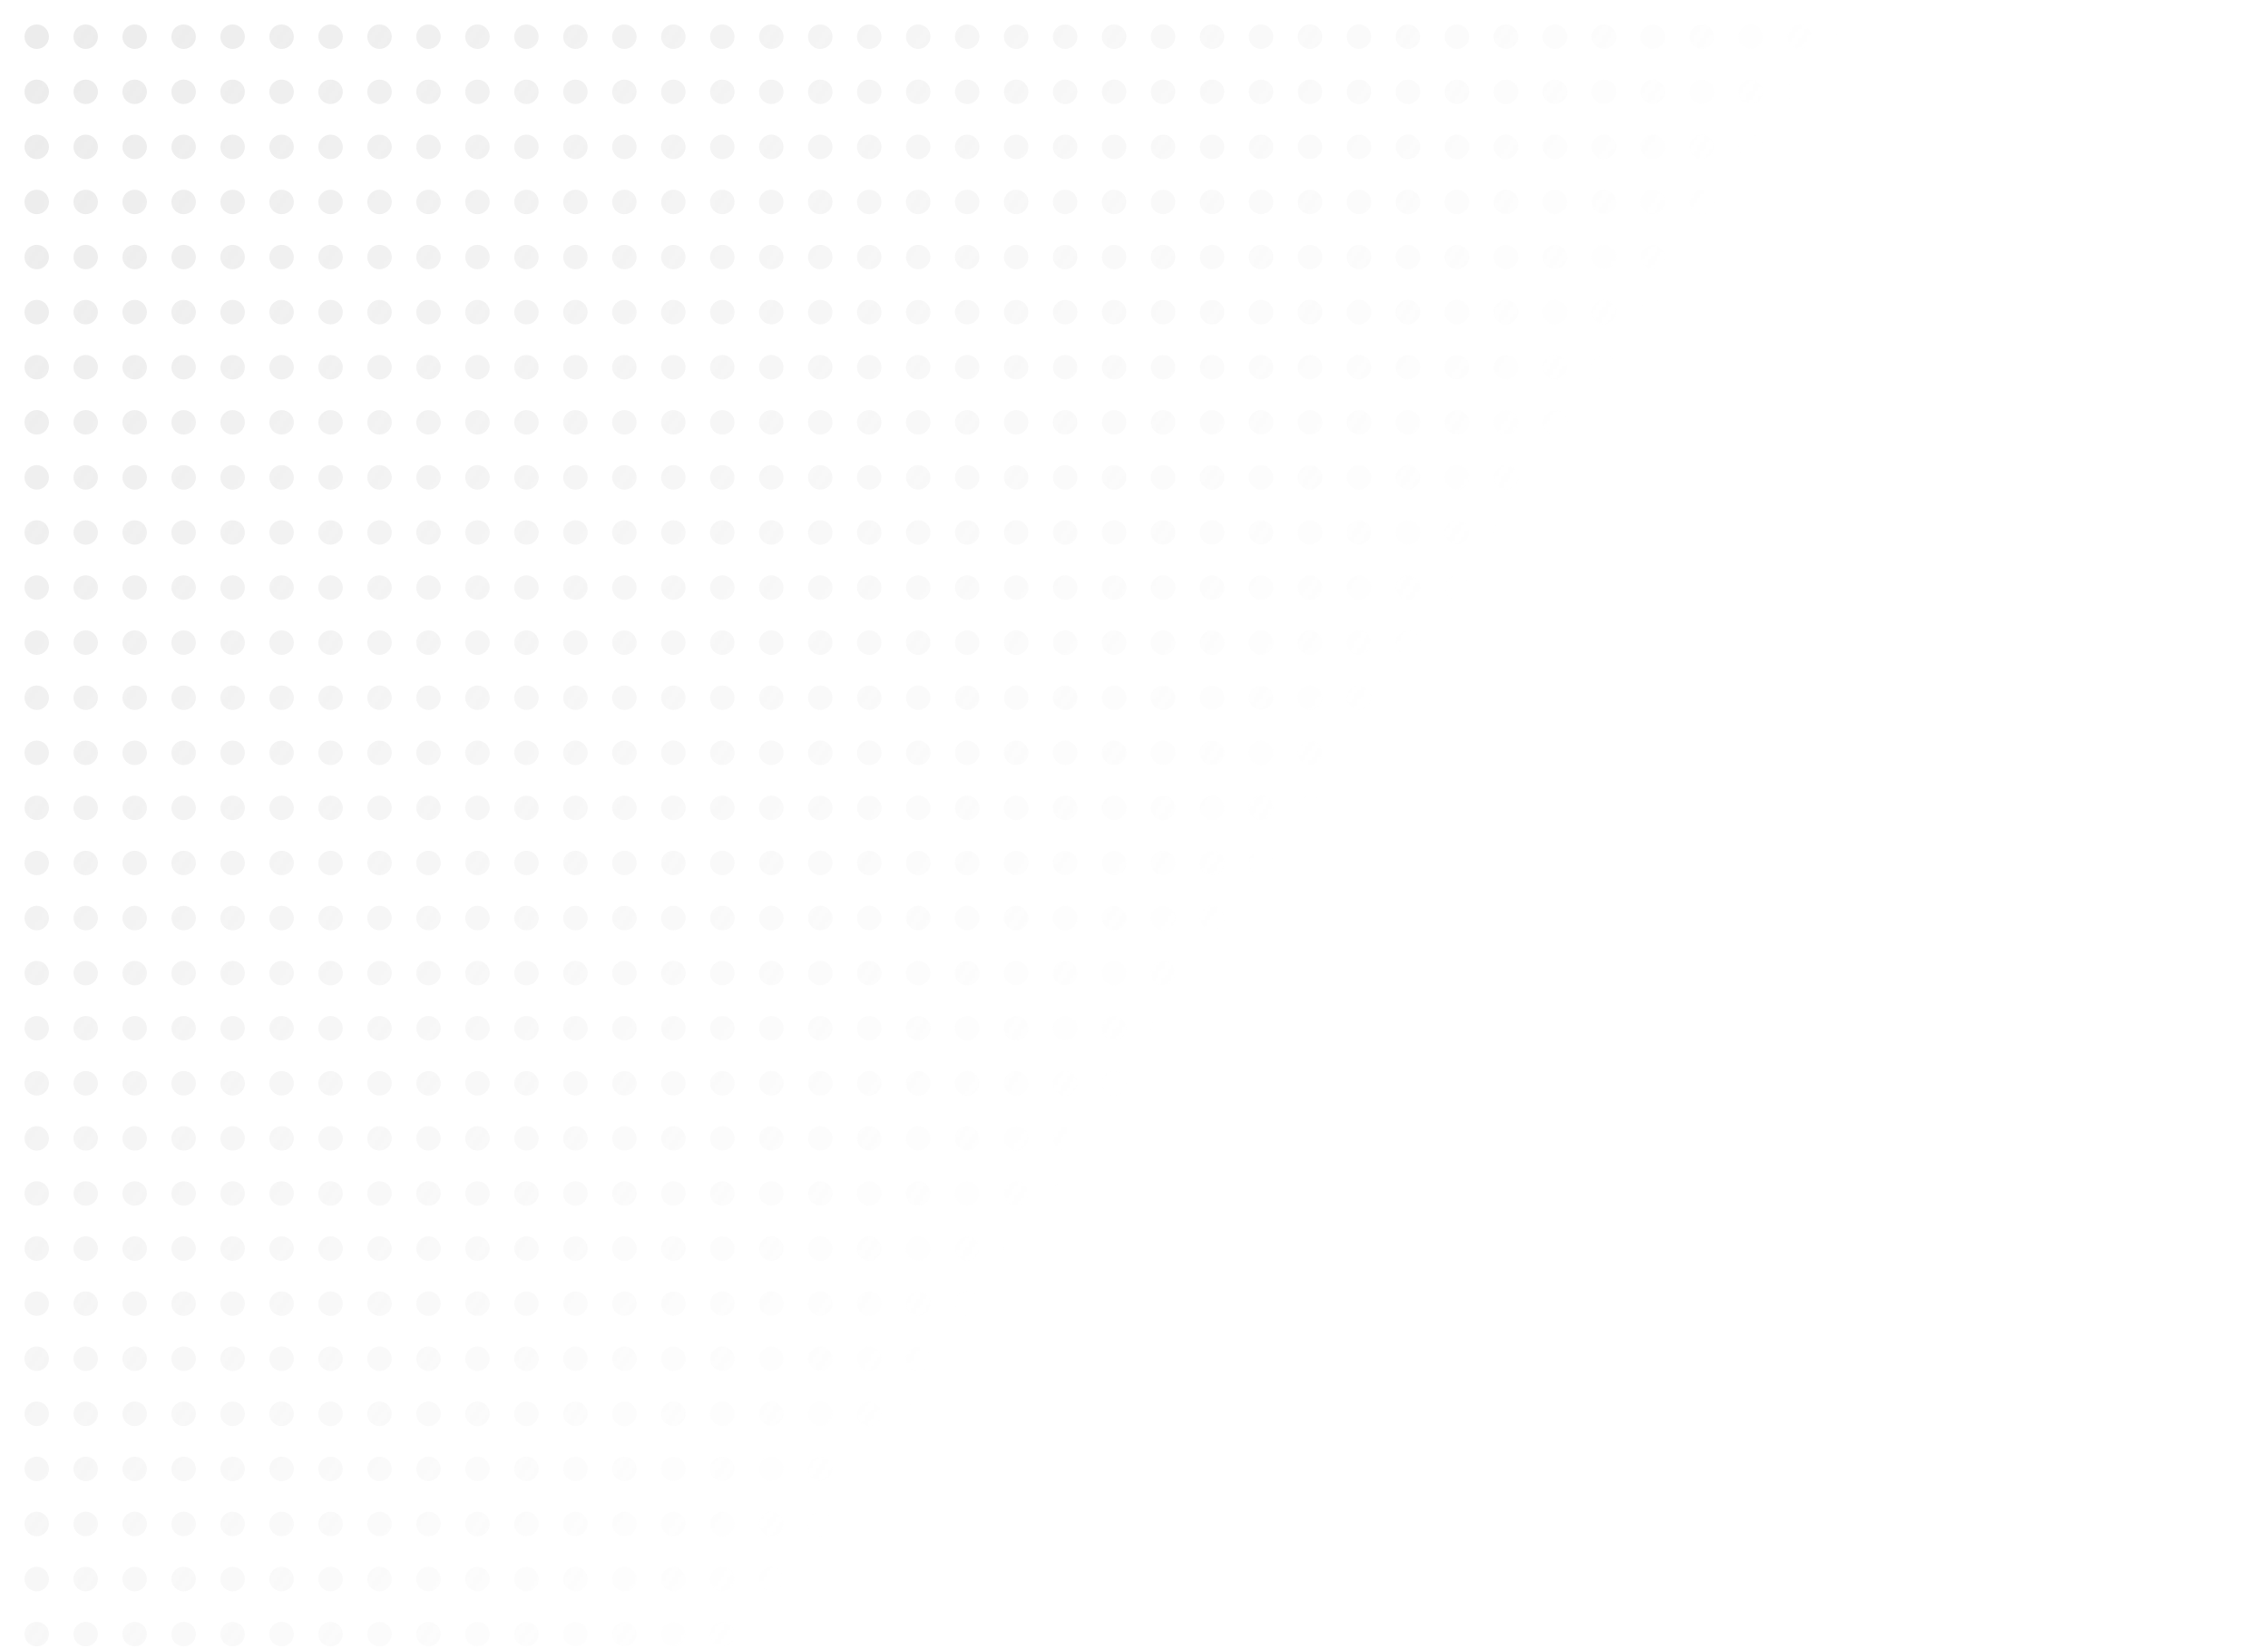 <svg width="741" height="539" viewBox="0 0 741 539" fill="none" xmlns="http://www.w3.org/2000/svg">
<g opacity="0.5">
<mask id="mask0_1_1312" style="mask-type:alpha" maskUnits="userSpaceOnUse" x="0" y="0" width="741" height="539">
<rect width="741" height="539" fill="url(#paint0_linear_1_1312)"/>
</mask>
<g mask="url(#mask0_1_1312)">
<circle cx="12" cy="12" r="4" fill="#D9D9D9"/>
<circle cx="28" cy="12" r="4" fill="#D9D9D9"/>
<circle cx="44" cy="12" r="4" fill="#D9D9D9"/>
<circle cx="60" cy="12" r="4" fill="#D9D9D9"/>
<circle cx="76" cy="12" r="4" fill="#D9D9D9"/>
<circle cx="92" cy="12" r="4" fill="#D9D9D9"/>
<circle cx="108" cy="12" r="4" fill="#D9D9D9"/>
<circle cx="124" cy="12" r="4" fill="#D9D9D9"/>
<circle cx="140" cy="12" r="4" fill="#D9D9D9"/>
<circle cx="156" cy="12" r="4" fill="#D9D9D9"/>
<circle cx="172" cy="12" r="4" fill="#D9D9D9"/>
<circle cx="188" cy="12" r="4" fill="#D9D9D9"/>
<circle cx="204" cy="12" r="4" fill="#D9D9D9"/>
<circle cx="220" cy="12" r="4" fill="#D9D9D9"/>
<circle cx="236" cy="12" r="4" fill="#D9D9D9"/>
<circle cx="252" cy="12" r="4" fill="#D9D9D9"/>
<circle cx="268" cy="12" r="4" fill="#D9D9D9"/>
<circle cx="284" cy="12" r="4" fill="#D9D9D9"/>
<circle cx="300" cy="12" r="4" fill="#D9D9D9"/>
<circle cx="316" cy="12" r="4" fill="#D9D9D9"/>
<circle cx="332" cy="12" r="4" fill="#D9D9D9"/>
<circle cx="348" cy="12" r="4" fill="#D9D9D9"/>
<circle cx="364" cy="12" r="4" fill="#D9D9D9"/>
<circle cx="380" cy="12" r="4" fill="#D9D9D9"/>
<circle cx="396" cy="12" r="4" fill="#D9D9D9"/>
<circle cx="412" cy="12" r="4" fill="#D9D9D9"/>
<circle cx="428" cy="12" r="4" fill="#D9D9D9"/>
<circle cx="444" cy="12" r="4" fill="#D9D9D9"/>
<circle cx="460" cy="12" r="4" fill="#D9D9D9"/>
<circle cx="476" cy="12" r="4" fill="#D9D9D9"/>
<circle cx="492" cy="12" r="4" fill="#D9D9D9"/>
<circle cx="508" cy="12" r="4" fill="#D9D9D9"/>
<circle cx="524" cy="12" r="4" fill="#D9D9D9"/>
<circle cx="540" cy="12" r="4" fill="#D9D9D9"/>
<circle cx="556" cy="12" r="4" fill="#D9D9D9"/>
<circle cx="572" cy="12" r="4" fill="#D9D9D9"/>
<circle cx="588" cy="12" r="4" fill="#D9D9D9"/>
<circle cx="604" cy="12" r="4" fill="#D9D9D9"/>
<circle cx="620" cy="12" r="4" fill="#D9D9D9"/>
<circle cx="636" cy="12" r="4" fill="#D9D9D9"/>
<circle cx="652" cy="12" r="4" fill="#D9D9D9"/>
<circle cx="668" cy="12" r="4" fill="#D9D9D9"/>
<circle cx="684" cy="12" r="4" fill="#D9D9D9"/>
<circle cx="700" cy="12" r="4" fill="#D9D9D9"/>
<circle cx="716" cy="12" r="4" fill="#D9D9D9"/>
<circle cx="732" cy="12" r="4" fill="#D9D9D9"/>
<circle cx="12" cy="30" r="4" fill="#D9D9D9"/>
<circle cx="28" cy="30" r="4" fill="#D9D9D9"/>
<circle cx="44" cy="30" r="4" fill="#D9D9D9"/>
<circle cx="60" cy="30" r="4" fill="#D9D9D9"/>
<circle cx="76" cy="30" r="4" fill="#D9D9D9"/>
<circle cx="92" cy="30" r="4" fill="#D9D9D9"/>
<circle cx="108" cy="30" r="4" fill="#D9D9D9"/>
<circle cx="124" cy="30" r="4" fill="#D9D9D9"/>
<circle cx="140" cy="30" r="4" fill="#D9D9D9"/>
<circle cx="156" cy="30" r="4" fill="#D9D9D9"/>
<circle cx="172" cy="30" r="4" fill="#D9D9D9"/>
<circle cx="188" cy="30" r="4" fill="#D9D9D9"/>
<circle cx="204" cy="30" r="4" fill="#D9D9D9"/>
<circle cx="220" cy="30" r="4" fill="#D9D9D9"/>
<circle cx="236" cy="30" r="4" fill="#D9D9D9"/>
<circle cx="252" cy="30" r="4" fill="#D9D9D9"/>
<circle cx="268" cy="30" r="4" fill="#D9D9D9"/>
<circle cx="284" cy="30" r="4" fill="#D9D9D9"/>
<circle cx="300" cy="30" r="4" fill="#D9D9D9"/>
<circle cx="316" cy="30" r="4" fill="#D9D9D9"/>
<circle cx="332" cy="30" r="4" fill="#D9D9D9"/>
<circle cx="348" cy="30" r="4" fill="#D9D9D9"/>
<circle cx="364" cy="30" r="4" fill="#D9D9D9"/>
<circle cx="380" cy="30" r="4" fill="#D9D9D9"/>
<circle cx="396" cy="30" r="4" fill="#D9D9D9"/>
<circle cx="412" cy="30" r="4" fill="#D9D9D9"/>
<circle cx="428" cy="30" r="4" fill="#D9D9D9"/>
<circle cx="444" cy="30" r="4" fill="#D9D9D9"/>
<circle cx="460" cy="30" r="4" fill="#D9D9D9"/>
<circle cx="476" cy="30" r="4" fill="#D9D9D9"/>
<circle cx="492" cy="30" r="4" fill="#D9D9D9"/>
<circle cx="508" cy="30" r="4" fill="#D9D9D9"/>
<circle cx="524" cy="30" r="4" fill="#D9D9D9"/>
<circle cx="540" cy="30" r="4" fill="#D9D9D9"/>
<circle cx="556" cy="30" r="4" fill="#D9D9D9"/>
<circle cx="572" cy="30" r="4" fill="#D9D9D9"/>
<circle cx="588" cy="30" r="4" fill="#D9D9D9"/>
<circle cx="604" cy="30" r="4" fill="#D9D9D9"/>
<circle cx="620" cy="30" r="4" fill="#D9D9D9"/>
<circle cx="636" cy="30" r="4" fill="#D9D9D9"/>
<circle cx="652" cy="30" r="4" fill="#D9D9D9"/>
<circle cx="668" cy="30" r="4" fill="#D9D9D9"/>
<circle cx="684" cy="30" r="4" fill="#D9D9D9"/>
<circle cx="700" cy="30" r="4" fill="#D9D9D9"/>
<circle cx="716" cy="30" r="4" fill="#D9D9D9"/>
<circle cx="732" cy="30" r="4" fill="#D9D9D9"/>
<circle cx="12" cy="48" r="4" fill="#D9D9D9"/>
<circle cx="28" cy="48" r="4" fill="#D9D9D9"/>
<circle cx="44" cy="48" r="4" fill="#D9D9D9"/>
<circle cx="60" cy="48" r="4" fill="#D9D9D9"/>
<circle cx="76" cy="48" r="4" fill="#D9D9D9"/>
<circle cx="92" cy="48" r="4" fill="#D9D9D9"/>
<circle cx="108" cy="48" r="4" fill="#D9D9D9"/>
<circle cx="124" cy="48" r="4" fill="#D9D9D9"/>
<circle cx="140" cy="48" r="4" fill="#D9D9D9"/>
<circle cx="156" cy="48" r="4" fill="#D9D9D9"/>
<circle cx="172" cy="48" r="4" fill="#D9D9D9"/>
<circle cx="188" cy="48" r="4" fill="#D9D9D9"/>
<circle cx="204" cy="48" r="4" fill="#D9D9D9"/>
<circle cx="220" cy="48" r="4" fill="#D9D9D9"/>
<circle cx="236" cy="48" r="4" fill="#D9D9D9"/>
<circle cx="252" cy="48" r="4" fill="#D9D9D9"/>
<circle cx="268" cy="48" r="4" fill="#D9D9D9"/>
<circle cx="284" cy="48" r="4" fill="#D9D9D9"/>
<circle cx="300" cy="48" r="4" fill="#D9D9D9"/>
<circle cx="316" cy="48" r="4" fill="#D9D9D9"/>
<circle cx="332" cy="48" r="4" fill="#D9D9D9"/>
<circle cx="348" cy="48" r="4" fill="#D9D9D9"/>
<circle cx="364" cy="48" r="4" fill="#D9D9D9"/>
<circle cx="380" cy="48" r="4" fill="#D9D9D9"/>
<circle cx="396" cy="48" r="4" fill="#D9D9D9"/>
<circle cx="412" cy="48" r="4" fill="#D9D9D9"/>
<circle cx="428" cy="48" r="4" fill="#D9D9D9"/>
<circle cx="444" cy="48" r="4" fill="#D9D9D9"/>
<circle cx="460" cy="48" r="4" fill="#D9D9D9"/>
<circle cx="476" cy="48" r="4" fill="#D9D9D9"/>
<circle cx="492" cy="48" r="4" fill="#D9D9D9"/>
<circle cx="508" cy="48" r="4" fill="#D9D9D9"/>
<circle cx="524" cy="48" r="4" fill="#D9D9D9"/>
<circle cx="540" cy="48" r="4" fill="#D9D9D9"/>
<circle cx="556" cy="48" r="4" fill="#D9D9D9"/>
<circle cx="572" cy="48" r="4" fill="#D9D9D9"/>
<circle cx="588" cy="48" r="4" fill="#D9D9D9"/>
<circle cx="604" cy="48" r="4" fill="#D9D9D9"/>
<circle cx="620" cy="48" r="4" fill="#D9D9D9"/>
<circle cx="636" cy="48" r="4" fill="#D9D9D9"/>
<circle cx="652" cy="48" r="4" fill="#D9D9D9"/>
<circle cx="668" cy="48" r="4" fill="#D9D9D9"/>
<circle cx="684" cy="48" r="4" fill="#D9D9D9"/>
<circle cx="700" cy="48" r="4" fill="#D9D9D9"/>
<circle cx="716" cy="48" r="4" fill="#D9D9D9"/>
<circle cx="732" cy="48" r="4" fill="#D9D9D9"/>
<circle cx="12" cy="66" r="4" fill="#D9D9D9"/>
<circle cx="28" cy="66" r="4" fill="#D9D9D9"/>
<circle cx="44" cy="66" r="4" fill="#D9D9D9"/>
<circle cx="60" cy="66" r="4" fill="#D9D9D9"/>
<circle cx="76" cy="66" r="4" fill="#D9D9D9"/>
<circle cx="92" cy="66" r="4" fill="#D9D9D9"/>
<circle cx="108" cy="66" r="4" fill="#D9D9D9"/>
<circle cx="124" cy="66" r="4" fill="#D9D9D9"/>
<circle cx="140" cy="66" r="4" fill="#D9D9D9"/>
<circle cx="156" cy="66" r="4" fill="#D9D9D9"/>
<circle cx="172" cy="66" r="4" fill="#D9D9D9"/>
<circle cx="188" cy="66" r="4" fill="#D9D9D9"/>
<circle cx="204" cy="66" r="4" fill="#D9D9D9"/>
<circle cx="220" cy="66" r="4" fill="#D9D9D9"/>
<circle cx="236" cy="66" r="4" fill="#D9D9D9"/>
<circle cx="252" cy="66" r="4" fill="#D9D9D9"/>
<circle cx="268" cy="66" r="4" fill="#D9D9D9"/>
<circle cx="284" cy="66" r="4" fill="#D9D9D9"/>
<circle cx="300" cy="66" r="4" fill="#D9D9D9"/>
<circle cx="316" cy="66" r="4" fill="#D9D9D9"/>
<circle cx="332" cy="66" r="4" fill="#D9D9D9"/>
<circle cx="348" cy="66" r="4" fill="#D9D9D9"/>
<circle cx="364" cy="66" r="4" fill="#D9D9D9"/>
<circle cx="380" cy="66" r="4" fill="#D9D9D9"/>
<circle cx="396" cy="66" r="4" fill="#D9D9D9"/>
<circle cx="412" cy="66" r="4" fill="#D9D9D9"/>
<circle cx="428" cy="66" r="4" fill="#D9D9D9"/>
<circle cx="444" cy="66" r="4" fill="#D9D9D9"/>
<circle cx="460" cy="66" r="4" fill="#D9D9D9"/>
<circle cx="476" cy="66" r="4" fill="#D9D9D9"/>
<circle cx="492" cy="66" r="4" fill="#D9D9D9"/>
<circle cx="508" cy="66" r="4" fill="#D9D9D9"/>
<circle cx="524" cy="66" r="4" fill="#D9D9D9"/>
<circle cx="540" cy="66" r="4" fill="#D9D9D9"/>
<circle cx="556" cy="66" r="4" fill="#D9D9D9"/>
<circle cx="572" cy="66" r="4" fill="#D9D9D9"/>
<circle cx="588" cy="66" r="4" fill="#D9D9D9"/>
<circle cx="604" cy="66" r="4" fill="#D9D9D9"/>
<circle cx="620" cy="66" r="4" fill="#D9D9D9"/>
<circle cx="636" cy="66" r="4" fill="#D9D9D9"/>
<circle cx="652" cy="66" r="4" fill="#D9D9D9"/>
<circle cx="668" cy="66" r="4" fill="#D9D9D9"/>
<circle cx="684" cy="66" r="4" fill="#D9D9D9"/>
<circle cx="700" cy="66" r="4" fill="#D9D9D9"/>
<circle cx="716" cy="66" r="4" fill="#D9D9D9"/>
<circle cx="732" cy="66" r="4" fill="#D9D9D9"/>
<circle cx="12" cy="84" r="4" fill="#D9D9D9"/>
<circle cx="28" cy="84" r="4" fill="#D9D9D9"/>
<circle cx="44" cy="84" r="4" fill="#D9D9D9"/>
<circle cx="60" cy="84" r="4" fill="#D9D9D9"/>
<circle cx="76" cy="84" r="4" fill="#D9D9D9"/>
<circle cx="92" cy="84" r="4" fill="#D9D9D9"/>
<circle cx="108" cy="84" r="4" fill="#D9D9D9"/>
<circle cx="124" cy="84" r="4" fill="#D9D9D9"/>
<circle cx="140" cy="84" r="4" fill="#D9D9D9"/>
<circle cx="156" cy="84" r="4" fill="#D9D9D9"/>
<circle cx="172" cy="84" r="4" fill="#D9D9D9"/>
<circle cx="188" cy="84" r="4" fill="#D9D9D9"/>
<circle cx="204" cy="84" r="4" fill="#D9D9D9"/>
<circle cx="220" cy="84" r="4" fill="#D9D9D9"/>
<circle cx="236" cy="84" r="4" fill="#D9D9D9"/>
<circle cx="252" cy="84" r="4" fill="#D9D9D9"/>
<circle cx="268" cy="84" r="4" fill="#D9D9D9"/>
<circle cx="284" cy="84" r="4" fill="#D9D9D9"/>
<circle cx="300" cy="84" r="4" fill="#D9D9D9"/>
<circle cx="316" cy="84" r="4" fill="#D9D9D9"/>
<circle cx="332" cy="84" r="4" fill="#D9D9D9"/>
<circle cx="348" cy="84" r="4" fill="#D9D9D9"/>
<circle cx="364" cy="84" r="4" fill="#D9D9D9"/>
<circle cx="380" cy="84" r="4" fill="#D9D9D9"/>
<circle cx="396" cy="84" r="4" fill="#D9D9D9"/>
<circle cx="412" cy="84" r="4" fill="#D9D9D9"/>
<circle cx="428" cy="84" r="4" fill="#D9D9D9"/>
<circle cx="444" cy="84" r="4" fill="#D9D9D9"/>
<circle cx="460" cy="84" r="4" fill="#D9D9D9"/>
<circle cx="476" cy="84" r="4" fill="#D9D9D9"/>
<circle cx="492" cy="84" r="4" fill="#D9D9D9"/>
<circle cx="508" cy="84" r="4" fill="#D9D9D9"/>
<circle cx="524" cy="84" r="4" fill="#D9D9D9"/>
<circle cx="540" cy="84" r="4" fill="#D9D9D9"/>
<circle cx="556" cy="84" r="4" fill="#D9D9D9"/>
<circle cx="572" cy="84" r="4" fill="#D9D9D9"/>
<circle cx="588" cy="84" r="4" fill="#D9D9D9"/>
<circle cx="604" cy="84" r="4" fill="#D9D9D9"/>
<circle cx="620" cy="84" r="4" fill="#D9D9D9"/>
<circle cx="636" cy="84" r="4" fill="#D9D9D9"/>
<circle cx="652" cy="84" r="4" fill="#D9D9D9"/>
<circle cx="668" cy="84" r="4" fill="#D9D9D9"/>
<circle cx="684" cy="84" r="4" fill="#D9D9D9"/>
<circle cx="700" cy="84" r="4" fill="#D9D9D9"/>
<circle cx="716" cy="84" r="4" fill="#D9D9D9"/>
<circle cx="732" cy="84" r="4" fill="#D9D9D9"/>
<circle cx="12" cy="102" r="4" fill="#D9D9D9"/>
<circle cx="28" cy="102" r="4" fill="#D9D9D9"/>
<circle cx="44" cy="102" r="4" fill="#D9D9D9"/>
<circle cx="60" cy="102" r="4" fill="#D9D9D9"/>
<circle cx="76" cy="102" r="4" fill="#D9D9D9"/>
<circle cx="92" cy="102" r="4" fill="#D9D9D9"/>
<circle cx="108" cy="102" r="4" fill="#D9D9D9"/>
<circle cx="124" cy="102" r="4" fill="#D9D9D9"/>
<circle cx="140" cy="102" r="4" fill="#D9D9D9"/>
<circle cx="156" cy="102" r="4" fill="#D9D9D9"/>
<circle cx="172" cy="102" r="4" fill="#D9D9D9"/>
<circle cx="188" cy="102" r="4" fill="#D9D9D9"/>
<circle cx="204" cy="102" r="4" fill="#D9D9D9"/>
<circle cx="220" cy="102" r="4" fill="#D9D9D9"/>
<circle cx="236" cy="102" r="4" fill="#D9D9D9"/>
<circle cx="252" cy="102" r="4" fill="#D9D9D9"/>
<circle cx="268" cy="102" r="4" fill="#D9D9D9"/>
<circle cx="284" cy="102" r="4" fill="#D9D9D9"/>
<circle cx="300" cy="102" r="4" fill="#D9D9D9"/>
<circle cx="316" cy="102" r="4" fill="#D9D9D9"/>
<circle cx="332" cy="102" r="4" fill="#D9D9D9"/>
<circle cx="348" cy="102" r="4" fill="#D9D9D9"/>
<circle cx="364" cy="102" r="4" fill="#D9D9D9"/>
<circle cx="380" cy="102" r="4" fill="#D9D9D9"/>
<circle cx="396" cy="102" r="4" fill="#D9D9D9"/>
<circle cx="412" cy="102" r="4" fill="#D9D9D9"/>
<circle cx="428" cy="102" r="4" fill="#D9D9D9"/>
<circle cx="444" cy="102" r="4" fill="#D9D9D9"/>
<circle cx="460" cy="102" r="4" fill="#D9D9D9"/>
<circle cx="476" cy="102" r="4" fill="#D9D9D9"/>
<circle cx="492" cy="102" r="4" fill="#D9D9D9"/>
<circle cx="508" cy="102" r="4" fill="#D9D9D9"/>
<circle cx="524" cy="102" r="4" fill="#D9D9D9"/>
<circle cx="540" cy="102" r="4" fill="#D9D9D9"/>
<circle cx="556" cy="102" r="4" fill="#D9D9D9"/>
<circle cx="572" cy="102" r="4" fill="#D9D9D9"/>
<circle cx="588" cy="102" r="4" fill="#D9D9D9"/>
<circle cx="604" cy="102" r="4" fill="#D9D9D9"/>
<circle cx="620" cy="102" r="4" fill="#D9D9D9"/>
<circle cx="636" cy="102" r="4" fill="#D9D9D9"/>
<circle cx="652" cy="102" r="4" fill="#D9D9D9"/>
<circle cx="668" cy="102" r="4" fill="#D9D9D9"/>
<circle cx="684" cy="102" r="4" fill="#D9D9D9"/>
<circle cx="700" cy="102" r="4" fill="#D9D9D9"/>
<circle cx="716" cy="102" r="4" fill="#D9D9D9"/>
<circle cx="732" cy="102" r="4" fill="#D9D9D9"/>
<circle cx="12" cy="120" r="4" fill="#D9D9D9"/>
<circle cx="28" cy="120" r="4" fill="#D9D9D9"/>
<circle cx="44" cy="120" r="4" fill="#D9D9D9"/>
<circle cx="60" cy="120" r="4" fill="#D9D9D9"/>
<circle cx="76" cy="120" r="4" fill="#D9D9D9"/>
<circle cx="92" cy="120" r="4" fill="#D9D9D9"/>
<circle cx="108" cy="120" r="4" fill="#D9D9D9"/>
<circle cx="124" cy="120" r="4" fill="#D9D9D9"/>
<circle cx="140" cy="120" r="4" fill="#D9D9D9"/>
<circle cx="156" cy="120" r="4" fill="#D9D9D9"/>
<circle cx="172" cy="120" r="4" fill="#D9D9D9"/>
<circle cx="188" cy="120" r="4" fill="#D9D9D9"/>
<circle cx="204" cy="120" r="4" fill="#D9D9D9"/>
<circle cx="220" cy="120" r="4" fill="#D9D9D9"/>
<circle cx="236" cy="120" r="4" fill="#D9D9D9"/>
<circle cx="252" cy="120" r="4" fill="#D9D9D9"/>
<circle cx="268" cy="120" r="4" fill="#D9D9D9"/>
<circle cx="284" cy="120" r="4" fill="#D9D9D9"/>
<circle cx="300" cy="120" r="4" fill="#D9D9D9"/>
<circle cx="316" cy="120" r="4" fill="#D9D9D9"/>
<circle cx="332" cy="120" r="4" fill="#D9D9D9"/>
<circle cx="348" cy="120" r="4" fill="#D9D9D9"/>
<circle cx="364" cy="120" r="4" fill="#D9D9D9"/>
<circle cx="380" cy="120" r="4" fill="#D9D9D9"/>
<circle cx="396" cy="120" r="4" fill="#D9D9D9"/>
<circle cx="412" cy="120" r="4" fill="#D9D9D9"/>
<circle cx="428" cy="120" r="4" fill="#D9D9D9"/>
<circle cx="444" cy="120" r="4" fill="#D9D9D9"/>
<circle cx="460" cy="120" r="4" fill="#D9D9D9"/>
<circle cx="476" cy="120" r="4" fill="#D9D9D9"/>
<circle cx="492" cy="120" r="4" fill="#D9D9D9"/>
<circle cx="508" cy="120" r="4" fill="#D9D9D9"/>
<circle cx="524" cy="120" r="4" fill="#D9D9D9"/>
<circle cx="540" cy="120" r="4" fill="#D9D9D9"/>
<circle cx="556" cy="120" r="4" fill="#D9D9D9"/>
<circle cx="572" cy="120" r="4" fill="#D9D9D9"/>
<circle cx="588" cy="120" r="4" fill="#D9D9D9"/>
<circle cx="604" cy="120" r="4" fill="#D9D9D9"/>
<circle cx="620" cy="120" r="4" fill="#D9D9D9"/>
<circle cx="636" cy="120" r="4" fill="#D9D9D9"/>
<circle cx="652" cy="120" r="4" fill="#D9D9D9"/>
<circle cx="668" cy="120" r="4" fill="#D9D9D9"/>
<circle cx="684" cy="120" r="4" fill="#D9D9D9"/>
<circle cx="700" cy="120" r="4" fill="#D9D9D9"/>
<circle cx="716" cy="120" r="4" fill="#D9D9D9"/>
<circle cx="732" cy="120" r="4" fill="#D9D9D9"/>
<circle cx="12" cy="138" r="4" fill="#D9D9D9"/>
<circle cx="28" cy="138" r="4" fill="#D9D9D9"/>
<circle cx="44" cy="138" r="4" fill="#D9D9D9"/>
<circle cx="60" cy="138" r="4" fill="#D9D9D9"/>
<circle cx="76" cy="138" r="4" fill="#D9D9D9"/>
<circle cx="92" cy="138" r="4" fill="#D9D9D9"/>
<circle cx="108" cy="138" r="4" fill="#D9D9D9"/>
<circle cx="124" cy="138" r="4" fill="#D9D9D9"/>
<circle cx="140" cy="138" r="4" fill="#D9D9D9"/>
<circle cx="156" cy="138" r="4" fill="#D9D9D9"/>
<circle cx="172" cy="138" r="4" fill="#D9D9D9"/>
<circle cx="188" cy="138" r="4" fill="#D9D9D9"/>
<circle cx="204" cy="138" r="4" fill="#D9D9D9"/>
<circle cx="220" cy="138" r="4" fill="#D9D9D9"/>
<circle cx="236" cy="138" r="4" fill="#D9D9D9"/>
<circle cx="252" cy="138" r="4" fill="#D9D9D9"/>
<circle cx="268" cy="138" r="4" fill="#D9D9D9"/>
<circle cx="284" cy="138" r="4" fill="#D9D9D9"/>
<circle cx="300" cy="138" r="4" fill="#D9D9D9"/>
<circle cx="316" cy="138" r="4" fill="#D9D9D9"/>
<circle cx="332" cy="138" r="4" fill="#D9D9D9"/>
<circle cx="348" cy="138" r="4" fill="#D9D9D9"/>
<circle cx="364" cy="138" r="4" fill="#D9D9D9"/>
<circle cx="380" cy="138" r="4" fill="#D9D9D9"/>
<circle cx="396" cy="138" r="4" fill="#D9D9D9"/>
<circle cx="412" cy="138" r="4" fill="#D9D9D9"/>
<circle cx="428" cy="138" r="4" fill="#D9D9D9"/>
<circle cx="444" cy="138" r="4" fill="#D9D9D9"/>
<circle cx="460" cy="138" r="4" fill="#D9D9D9"/>
<circle cx="476" cy="138" r="4" fill="#D9D9D9"/>
<circle cx="492" cy="138" r="4" fill="#D9D9D9"/>
<circle cx="508" cy="138" r="4" fill="#D9D9D9"/>
<circle cx="524" cy="138" r="4" fill="#D9D9D9"/>
<circle cx="540" cy="138" r="4" fill="#D9D9D9"/>
<circle cx="556" cy="138" r="4" fill="#D9D9D9"/>
<circle cx="572" cy="138" r="4" fill="#D9D9D9"/>
<circle cx="588" cy="138" r="4" fill="#D9D9D9"/>
<circle cx="604" cy="138" r="4" fill="#D9D9D9"/>
<circle cx="620" cy="138" r="4" fill="#D9D9D9"/>
<circle cx="636" cy="138" r="4" fill="#D9D9D9"/>
<circle cx="652" cy="138" r="4" fill="#D9D9D9"/>
<circle cx="668" cy="138" r="4" fill="#D9D9D9"/>
<circle cx="684" cy="138" r="4" fill="#D9D9D9"/>
<circle cx="700" cy="138" r="4" fill="#D9D9D9"/>
<circle cx="716" cy="138" r="4" fill="#D9D9D9"/>
<circle cx="732" cy="138" r="4" fill="#D9D9D9"/>
<circle cx="12" cy="156" r="4" fill="#D9D9D9"/>
<circle cx="28" cy="156" r="4" fill="#D9D9D9"/>
<circle cx="44" cy="156" r="4" fill="#D9D9D9"/>
<circle cx="60" cy="156" r="4" fill="#D9D9D9"/>
<circle cx="76" cy="156" r="4" fill="#D9D9D9"/>
<circle cx="92" cy="156" r="4" fill="#D9D9D9"/>
<circle cx="108" cy="156" r="4" fill="#D9D9D9"/>
<circle cx="124" cy="156" r="4" fill="#D9D9D9"/>
<circle cx="140" cy="156" r="4" fill="#D9D9D9"/>
<circle cx="156" cy="156" r="4" fill="#D9D9D9"/>
<circle cx="172" cy="156" r="4" fill="#D9D9D9"/>
<circle cx="188" cy="156" r="4" fill="#D9D9D9"/>
<circle cx="204" cy="156" r="4" fill="#D9D9D9"/>
<circle cx="220" cy="156" r="4" fill="#D9D9D9"/>
<circle cx="236" cy="156" r="4" fill="#D9D9D9"/>
<circle cx="252" cy="156" r="4" fill="#D9D9D9"/>
<circle cx="268" cy="156" r="4" fill="#D9D9D9"/>
<circle cx="284" cy="156" r="4" fill="#D9D9D9"/>
<circle cx="300" cy="156" r="4" fill="#D9D9D9"/>
<circle cx="316" cy="156" r="4" fill="#D9D9D9"/>
<circle cx="332" cy="156" r="4" fill="#D9D9D9"/>
<circle cx="348" cy="156" r="4" fill="#D9D9D9"/>
<circle cx="364" cy="156" r="4" fill="#D9D9D9"/>
<circle cx="380" cy="156" r="4" fill="#D9D9D9"/>
<circle cx="396" cy="156" r="4" fill="#D9D9D9"/>
<circle cx="412" cy="156" r="4" fill="#D9D9D9"/>
<circle cx="428" cy="156" r="4" fill="#D9D9D9"/>
<circle cx="444" cy="156" r="4" fill="#D9D9D9"/>
<circle cx="460" cy="156" r="4" fill="#D9D9D9"/>
<circle cx="476" cy="156" r="4" fill="#D9D9D9"/>
<circle cx="492" cy="156" r="4" fill="#D9D9D9"/>
<circle cx="508" cy="156" r="4" fill="#D9D9D9"/>
<circle cx="524" cy="156" r="4" fill="#D9D9D9"/>
<circle cx="540" cy="156" r="4" fill="#D9D9D9"/>
<circle cx="556" cy="156" r="4" fill="#D9D9D9"/>
<circle cx="572" cy="156" r="4" fill="#D9D9D9"/>
<circle cx="588" cy="156" r="4" fill="#D9D9D9"/>
<circle cx="604" cy="156" r="4" fill="#D9D9D9"/>
<circle cx="620" cy="156" r="4" fill="#D9D9D9"/>
<circle cx="636" cy="156" r="4" fill="#D9D9D9"/>
<circle cx="652" cy="156" r="4" fill="#D9D9D9"/>
<circle cx="668" cy="156" r="4" fill="#D9D9D9"/>
<circle cx="684" cy="156" r="4" fill="#D9D9D9"/>
<circle cx="700" cy="156" r="4" fill="#D9D9D9"/>
<circle cx="716" cy="156" r="4" fill="#D9D9D9"/>
<circle cx="732" cy="156" r="4" fill="#D9D9D9"/>
<circle cx="12" cy="174" r="4" fill="#D9D9D9"/>
<circle cx="28" cy="174" r="4" fill="#D9D9D9"/>
<circle cx="44" cy="174" r="4" fill="#D9D9D9"/>
<circle cx="60" cy="174" r="4" fill="#D9D9D9"/>
<circle cx="76" cy="174" r="4" fill="#D9D9D9"/>
<circle cx="92" cy="174" r="4" fill="#D9D9D9"/>
<circle cx="108" cy="174" r="4" fill="#D9D9D9"/>
<circle cx="124" cy="174" r="4" fill="#D9D9D9"/>
<circle cx="140" cy="174" r="4" fill="#D9D9D9"/>
<circle cx="156" cy="174" r="4" fill="#D9D9D9"/>
<circle cx="172" cy="174" r="4" fill="#D9D9D9"/>
<circle cx="188" cy="174" r="4" fill="#D9D9D9"/>
<circle cx="204" cy="174" r="4" fill="#D9D9D9"/>
<circle cx="220" cy="174" r="4" fill="#D9D9D9"/>
<circle cx="236" cy="174" r="4" fill="#D9D9D9"/>
<circle cx="252" cy="174" r="4" fill="#D9D9D9"/>
<circle cx="268" cy="174" r="4" fill="#D9D9D9"/>
<circle cx="284" cy="174" r="4" fill="#D9D9D9"/>
<circle cx="300" cy="174" r="4" fill="#D9D9D9"/>
<circle cx="316" cy="174" r="4" fill="#D9D9D9"/>
<circle cx="332" cy="174" r="4" fill="#D9D9D9"/>
<circle cx="348" cy="174" r="4" fill="#D9D9D9"/>
<circle cx="364" cy="174" r="4" fill="#D9D9D9"/>
<circle cx="380" cy="174" r="4" fill="#D9D9D9"/>
<circle cx="396" cy="174" r="4" fill="#D9D9D9"/>
<circle cx="412" cy="174" r="4" fill="#D9D9D9"/>
<circle cx="428" cy="174" r="4" fill="#D9D9D9"/>
<circle cx="444" cy="174" r="4" fill="#D9D9D9"/>
<circle cx="460" cy="174" r="4" fill="#D9D9D9"/>
<circle cx="476" cy="174" r="4" fill="#D9D9D9"/>
<circle cx="492" cy="174" r="4" fill="#D9D9D9"/>
<circle cx="508" cy="174" r="4" fill="#D9D9D9"/>
<circle cx="524" cy="174" r="4" fill="#D9D9D9"/>
<circle cx="540" cy="174" r="4" fill="#D9D9D9"/>
<circle cx="556" cy="174" r="4" fill="#D9D9D9"/>
<circle cx="572" cy="174" r="4" fill="#D9D9D9"/>
<circle cx="588" cy="174" r="4" fill="#D9D9D9"/>
<circle cx="604" cy="174" r="4" fill="#D9D9D9"/>
<circle cx="620" cy="174" r="4" fill="#D9D9D9"/>
<circle cx="636" cy="174" r="4" fill="#D9D9D9"/>
<circle cx="652" cy="174" r="4" fill="#D9D9D9"/>
<circle cx="668" cy="174" r="4" fill="#D9D9D9"/>
<circle cx="684" cy="174" r="4" fill="#D9D9D9"/>
<circle cx="700" cy="174" r="4" fill="#D9D9D9"/>
<circle cx="716" cy="174" r="4" fill="#D9D9D9"/>
<circle cx="732" cy="174" r="4" fill="#D9D9D9"/>
<circle cx="12" cy="192" r="4" fill="#D9D9D9"/>
<circle cx="28" cy="192" r="4" fill="#D9D9D9"/>
<circle cx="44" cy="192" r="4" fill="#D9D9D9"/>
<circle cx="60" cy="192" r="4" fill="#D9D9D9"/>
<circle cx="76" cy="192" r="4" fill="#D9D9D9"/>
<circle cx="92" cy="192" r="4" fill="#D9D9D9"/>
<circle cx="108" cy="192" r="4" fill="#D9D9D9"/>
<circle cx="124" cy="192" r="4" fill="#D9D9D9"/>
<circle cx="140" cy="192" r="4" fill="#D9D9D9"/>
<circle cx="156" cy="192" r="4" fill="#D9D9D9"/>
<circle cx="172" cy="192" r="4" fill="#D9D9D9"/>
<circle cx="188" cy="192" r="4" fill="#D9D9D9"/>
<circle cx="204" cy="192" r="4" fill="#D9D9D9"/>
<circle cx="220" cy="192" r="4" fill="#D9D9D9"/>
<circle cx="236" cy="192" r="4" fill="#D9D9D9"/>
<circle cx="252" cy="192" r="4" fill="#D9D9D9"/>
<circle cx="268" cy="192" r="4" fill="#D9D9D9"/>
<circle cx="284" cy="192" r="4" fill="#D9D9D9"/>
<circle cx="300" cy="192" r="4" fill="#D9D9D9"/>
<circle cx="316" cy="192" r="4" fill="#D9D9D9"/>
<circle cx="332" cy="192" r="4" fill="#D9D9D9"/>
<circle cx="348" cy="192" r="4" fill="#D9D9D9"/>
<circle cx="364" cy="192" r="4" fill="#D9D9D9"/>
<circle cx="380" cy="192" r="4" fill="#D9D9D9"/>
<circle cx="396" cy="192" r="4" fill="#D9D9D9"/>
<circle cx="412" cy="192" r="4" fill="#D9D9D9"/>
<circle cx="428" cy="192" r="4" fill="#D9D9D9"/>
<circle cx="444" cy="192" r="4" fill="#D9D9D9"/>
<circle cx="460" cy="192" r="4" fill="#D9D9D9"/>
<circle cx="476" cy="192" r="4" fill="#D9D9D9"/>
<circle cx="492" cy="192" r="4" fill="#D9D9D9"/>
<circle cx="508" cy="192" r="4" fill="#D9D9D9"/>
<circle cx="524" cy="192" r="4" fill="#D9D9D9"/>
<circle cx="540" cy="192" r="4" fill="#D9D9D9"/>
<circle cx="556" cy="192" r="4" fill="#D9D9D9"/>
<circle cx="572" cy="192" r="4" fill="#D9D9D9"/>
<circle cx="588" cy="192" r="4" fill="#D9D9D9"/>
<circle cx="604" cy="192" r="4" fill="#D9D9D9"/>
<circle cx="620" cy="192" r="4" fill="#D9D9D9"/>
<circle cx="636" cy="192" r="4" fill="#D9D9D9"/>
<circle cx="652" cy="192" r="4" fill="#D9D9D9"/>
<circle cx="668" cy="192" r="4" fill="#D9D9D9"/>
<circle cx="684" cy="192" r="4" fill="#D9D9D9"/>
<circle cx="700" cy="192" r="4" fill="#D9D9D9"/>
<circle cx="716" cy="192" r="4" fill="#D9D9D9"/>
<circle cx="732" cy="192" r="4" fill="#D9D9D9"/>
<circle cx="12" cy="210" r="4" fill="#D9D9D9"/>
<circle cx="28" cy="210" r="4" fill="#D9D9D9"/>
<circle cx="44" cy="210" r="4" fill="#D9D9D9"/>
<circle cx="60" cy="210" r="4" fill="#D9D9D9"/>
<circle cx="76" cy="210" r="4" fill="#D9D9D9"/>
<circle cx="92" cy="210" r="4" fill="#D9D9D9"/>
<circle cx="108" cy="210" r="4" fill="#D9D9D9"/>
<circle cx="124" cy="210" r="4" fill="#D9D9D9"/>
<circle cx="140" cy="210" r="4" fill="#D9D9D9"/>
<circle cx="156" cy="210" r="4" fill="#D9D9D9"/>
<circle cx="172" cy="210" r="4" fill="#D9D9D9"/>
<circle cx="188" cy="210" r="4" fill="#D9D9D9"/>
<circle cx="204" cy="210" r="4" fill="#D9D9D9"/>
<circle cx="220" cy="210" r="4" fill="#D9D9D9"/>
<circle cx="236" cy="210" r="4" fill="#D9D9D9"/>
<circle cx="252" cy="210" r="4" fill="#D9D9D9"/>
<circle cx="268" cy="210" r="4" fill="#D9D9D9"/>
<circle cx="284" cy="210" r="4" fill="#D9D9D9"/>
<circle cx="300" cy="210" r="4" fill="#D9D9D9"/>
<circle cx="316" cy="210" r="4" fill="#D9D9D9"/>
<circle cx="332" cy="210" r="4" fill="#D9D9D9"/>
<circle cx="348" cy="210" r="4" fill="#D9D9D9"/>
<circle cx="364" cy="210" r="4" fill="#D9D9D9"/>
<circle cx="380" cy="210" r="4" fill="#D9D9D9"/>
<circle cx="396" cy="210" r="4" fill="#D9D9D9"/>
<circle cx="412" cy="210" r="4" fill="#D9D9D9"/>
<circle cx="428" cy="210" r="4" fill="#D9D9D9"/>
<circle cx="444" cy="210" r="4" fill="#D9D9D9"/>
<circle cx="460" cy="210" r="4" fill="#D9D9D9"/>
<circle cx="476" cy="210" r="4" fill="#D9D9D9"/>
<circle cx="492" cy="210" r="4" fill="#D9D9D9"/>
<circle cx="508" cy="210" r="4" fill="#D9D9D9"/>
<circle cx="524" cy="210" r="4" fill="#D9D9D9"/>
<circle cx="540" cy="210" r="4" fill="#D9D9D9"/>
<circle cx="556" cy="210" r="4" fill="#D9D9D9"/>
<circle cx="572" cy="210" r="4" fill="#D9D9D9"/>
<circle cx="588" cy="210" r="4" fill="#D9D9D9"/>
<circle cx="604" cy="210" r="4" fill="#D9D9D9"/>
<circle cx="620" cy="210" r="4" fill="#D9D9D9"/>
<circle cx="636" cy="210" r="4" fill="#D9D9D9"/>
<circle cx="652" cy="210" r="4" fill="#D9D9D9"/>
<circle cx="668" cy="210" r="4" fill="#D9D9D9"/>
<circle cx="684" cy="210" r="4" fill="#D9D9D9"/>
<circle cx="700" cy="210" r="4" fill="#D9D9D9"/>
<circle cx="716" cy="210" r="4" fill="#D9D9D9"/>
<circle cx="732" cy="210" r="4" fill="#D9D9D9"/>
<circle cx="12" cy="228" r="4" fill="#D9D9D9"/>
<circle cx="28" cy="228" r="4" fill="#D9D9D9"/>
<circle cx="44" cy="228" r="4" fill="#D9D9D9"/>
<circle cx="60" cy="228" r="4" fill="#D9D9D9"/>
<circle cx="76" cy="228" r="4" fill="#D9D9D9"/>
<circle cx="92" cy="228" r="4" fill="#D9D9D9"/>
<circle cx="108" cy="228" r="4" fill="#D9D9D9"/>
<circle cx="124" cy="228" r="4" fill="#D9D9D9"/>
<circle cx="140" cy="228" r="4" fill="#D9D9D9"/>
<circle cx="156" cy="228" r="4" fill="#D9D9D9"/>
<circle cx="172" cy="228" r="4" fill="#D9D9D9"/>
<circle cx="188" cy="228" r="4" fill="#D9D9D9"/>
<circle cx="204" cy="228" r="4" fill="#D9D9D9"/>
<circle cx="220" cy="228" r="4" fill="#D9D9D9"/>
<circle cx="236" cy="228" r="4" fill="#D9D9D9"/>
<circle cx="252" cy="228" r="4" fill="#D9D9D9"/>
<circle cx="268" cy="228" r="4" fill="#D9D9D9"/>
<circle cx="284" cy="228" r="4" fill="#D9D9D9"/>
<circle cx="300" cy="228" r="4" fill="#D9D9D9"/>
<circle cx="316" cy="228" r="4" fill="#D9D9D9"/>
<circle cx="332" cy="228" r="4" fill="#D9D9D9"/>
<circle cx="348" cy="228" r="4" fill="#D9D9D9"/>
<circle cx="364" cy="228" r="4" fill="#D9D9D9"/>
<circle cx="380" cy="228" r="4" fill="#D9D9D9"/>
<circle cx="396" cy="228" r="4" fill="#D9D9D9"/>
<circle cx="412" cy="228" r="4" fill="#D9D9D9"/>
<circle cx="428" cy="228" r="4" fill="#D9D9D9"/>
<circle cx="444" cy="228" r="4" fill="#D9D9D9"/>
<circle cx="460" cy="228" r="4" fill="#D9D9D9"/>
<circle cx="476" cy="228" r="4" fill="#D9D9D9"/>
<circle cx="492" cy="228" r="4" fill="#D9D9D9"/>
<circle cx="508" cy="228" r="4" fill="#D9D9D9"/>
<circle cx="524" cy="228" r="4" fill="#D9D9D9"/>
<circle cx="540" cy="228" r="4" fill="#D9D9D9"/>
<circle cx="556" cy="228" r="4" fill="#D9D9D9"/>
<circle cx="572" cy="228" r="4" fill="#D9D9D9"/>
<circle cx="588" cy="228" r="4" fill="#D9D9D9"/>
<circle cx="604" cy="228" r="4" fill="#D9D9D9"/>
<circle cx="620" cy="228" r="4" fill="#D9D9D9"/>
<circle cx="636" cy="228" r="4" fill="#D9D9D9"/>
<circle cx="652" cy="228" r="4" fill="#D9D9D9"/>
<circle cx="668" cy="228" r="4" fill="#D9D9D9"/>
<circle cx="684" cy="228" r="4" fill="#D9D9D9"/>
<circle cx="700" cy="228" r="4" fill="#D9D9D9"/>
<circle cx="716" cy="228" r="4" fill="#D9D9D9"/>
<circle cx="732" cy="228" r="4" fill="#D9D9D9"/>
<circle cx="12" cy="246" r="4" fill="#D9D9D9"/>
<circle cx="28" cy="246" r="4" fill="#D9D9D9"/>
<circle cx="44" cy="246" r="4" fill="#D9D9D9"/>
<circle cx="60" cy="246" r="4" fill="#D9D9D9"/>
<circle cx="76" cy="246" r="4" fill="#D9D9D9"/>
<circle cx="92" cy="246" r="4" fill="#D9D9D9"/>
<circle cx="108" cy="246" r="4" fill="#D9D9D9"/>
<circle cx="124" cy="246" r="4" fill="#D9D9D9"/>
<circle cx="140" cy="246" r="4" fill="#D9D9D9"/>
<circle cx="156" cy="246" r="4" fill="#D9D9D9"/>
<circle cx="172" cy="246" r="4" fill="#D9D9D9"/>
<circle cx="188" cy="246" r="4" fill="#D9D9D9"/>
<circle cx="204" cy="246" r="4" fill="#D9D9D9"/>
<circle cx="220" cy="246" r="4" fill="#D9D9D9"/>
<circle cx="236" cy="246" r="4" fill="#D9D9D9"/>
<circle cx="252" cy="246" r="4" fill="#D9D9D9"/>
<circle cx="268" cy="246" r="4" fill="#D9D9D9"/>
<circle cx="284" cy="246" r="4" fill="#D9D9D9"/>
<circle cx="300" cy="246" r="4" fill="#D9D9D9"/>
<circle cx="316" cy="246" r="4" fill="#D9D9D9"/>
<circle cx="332" cy="246" r="4" fill="#D9D9D9"/>
<circle cx="348" cy="246" r="4" fill="#D9D9D9"/>
<circle cx="364" cy="246" r="4" fill="#D9D9D9"/>
<circle cx="380" cy="246" r="4" fill="#D9D9D9"/>
<circle cx="396" cy="246" r="4" fill="#D9D9D9"/>
<circle cx="412" cy="246" r="4" fill="#D9D9D9"/>
<circle cx="428" cy="246" r="4" fill="#D9D9D9"/>
<circle cx="444" cy="246" r="4" fill="#D9D9D9"/>
<circle cx="460" cy="246" r="4" fill="#D9D9D9"/>
<circle cx="476" cy="246" r="4" fill="#D9D9D9"/>
<circle cx="492" cy="246" r="4" fill="#D9D9D9"/>
<circle cx="508" cy="246" r="4" fill="#D9D9D9"/>
<circle cx="524" cy="246" r="4" fill="#D9D9D9"/>
<circle cx="540" cy="246" r="4" fill="#D9D9D9"/>
<circle cx="556" cy="246" r="4" fill="#D9D9D9"/>
<circle cx="572" cy="246" r="4" fill="#D9D9D9"/>
<circle cx="588" cy="246" r="4" fill="#D9D9D9"/>
<circle cx="604" cy="246" r="4" fill="#D9D9D9"/>
<circle cx="620" cy="246" r="4" fill="#D9D9D9"/>
<circle cx="636" cy="246" r="4" fill="#D9D9D9"/>
<circle cx="652" cy="246" r="4" fill="#D9D9D9"/>
<circle cx="668" cy="246" r="4" fill="#D9D9D9"/>
<circle cx="684" cy="246" r="4" fill="#D9D9D9"/>
<circle cx="700" cy="246" r="4" fill="#D9D9D9"/>
<circle cx="716" cy="246" r="4" fill="#D9D9D9"/>
<circle cx="732" cy="246" r="4" fill="#D9D9D9"/>
<circle cx="12" cy="264" r="4" fill="#D9D9D9"/>
<circle cx="28" cy="264" r="4" fill="#D9D9D9"/>
<circle cx="44" cy="264" r="4" fill="#D9D9D9"/>
<circle cx="60" cy="264" r="4" fill="#D9D9D9"/>
<circle cx="76" cy="264" r="4" fill="#D9D9D9"/>
<circle cx="92" cy="264" r="4" fill="#D9D9D9"/>
<circle cx="108" cy="264" r="4" fill="#D9D9D9"/>
<circle cx="124" cy="264" r="4" fill="#D9D9D9"/>
<circle cx="140" cy="264" r="4" fill="#D9D9D9"/>
<circle cx="156" cy="264" r="4" fill="#D9D9D9"/>
<circle cx="172" cy="264" r="4" fill="#D9D9D9"/>
<circle cx="188" cy="264" r="4" fill="#D9D9D9"/>
<circle cx="204" cy="264" r="4" fill="#D9D9D9"/>
<circle cx="220" cy="264" r="4" fill="#D9D9D9"/>
<circle cx="236" cy="264" r="4" fill="#D9D9D9"/>
<circle cx="252" cy="264" r="4" fill="#D9D9D9"/>
<circle cx="268" cy="264" r="4" fill="#D9D9D9"/>
<circle cx="284" cy="264" r="4" fill="#D9D9D9"/>
<circle cx="300" cy="264" r="4" fill="#D9D9D9"/>
<circle cx="316" cy="264" r="4" fill="#D9D9D9"/>
<circle cx="332" cy="264" r="4" fill="#D9D9D9"/>
<circle cx="348" cy="264" r="4" fill="#D9D9D9"/>
<circle cx="364" cy="264" r="4" fill="#D9D9D9"/>
<circle cx="380" cy="264" r="4" fill="#D9D9D9"/>
<circle cx="396" cy="264" r="4" fill="#D9D9D9"/>
<circle cx="412" cy="264" r="4" fill="#D9D9D9"/>
<circle cx="428" cy="264" r="4" fill="#D9D9D9"/>
<circle cx="444" cy="264" r="4" fill="#D9D9D9"/>
<circle cx="460" cy="264" r="4" fill="#D9D9D9"/>
<circle cx="476" cy="264" r="4" fill="#D9D9D9"/>
<circle cx="492" cy="264" r="4" fill="#D9D9D9"/>
<circle cx="508" cy="264" r="4" fill="#D9D9D9"/>
<circle cx="524" cy="264" r="4" fill="#D9D9D9"/>
<circle cx="540" cy="264" r="4" fill="#D9D9D9"/>
<circle cx="556" cy="264" r="4" fill="#D9D9D9"/>
<circle cx="572" cy="264" r="4" fill="#D9D9D9"/>
<circle cx="588" cy="264" r="4" fill="#D9D9D9"/>
<circle cx="604" cy="264" r="4" fill="#D9D9D9"/>
<circle cx="620" cy="264" r="4" fill="#D9D9D9"/>
<circle cx="636" cy="264" r="4" fill="#D9D9D9"/>
<circle cx="652" cy="264" r="4" fill="#D9D9D9"/>
<circle cx="668" cy="264" r="4" fill="#D9D9D9"/>
<circle cx="684" cy="264" r="4" fill="#D9D9D9"/>
<circle cx="700" cy="264" r="4" fill="#D9D9D9"/>
<circle cx="716" cy="264" r="4" fill="#D9D9D9"/>
<circle cx="732" cy="264" r="4" fill="#D9D9D9"/>
<circle cx="12" cy="282" r="4" fill="#D9D9D9"/>
<circle cx="28" cy="282" r="4" fill="#D9D9D9"/>
<circle cx="44" cy="282" r="4" fill="#D9D9D9"/>
<circle cx="60" cy="282" r="4" fill="#D9D9D9"/>
<circle cx="76" cy="282" r="4" fill="#D9D9D9"/>
<circle cx="92" cy="282" r="4" fill="#D9D9D9"/>
<circle cx="108" cy="282" r="4" fill="#D9D9D9"/>
<circle cx="124" cy="282" r="4" fill="#D9D9D9"/>
<circle cx="140" cy="282" r="4" fill="#D9D9D9"/>
<circle cx="156" cy="282" r="4" fill="#D9D9D9"/>
<circle cx="172" cy="282" r="4" fill="#D9D9D9"/>
<circle cx="188" cy="282" r="4" fill="#D9D9D9"/>
<circle cx="204" cy="282" r="4" fill="#D9D9D9"/>
<circle cx="220" cy="282" r="4" fill="#D9D9D9"/>
<circle cx="236" cy="282" r="4" fill="#D9D9D9"/>
<circle cx="252" cy="282" r="4" fill="#D9D9D9"/>
<circle cx="268" cy="282" r="4" fill="#D9D9D9"/>
<circle cx="284" cy="282" r="4" fill="#D9D9D9"/>
<circle cx="300" cy="282" r="4" fill="#D9D9D9"/>
<circle cx="316" cy="282" r="4" fill="#D9D9D9"/>
<circle cx="332" cy="282" r="4" fill="#D9D9D9"/>
<circle cx="348" cy="282" r="4" fill="#D9D9D9"/>
<circle cx="364" cy="282" r="4" fill="#D9D9D9"/>
<circle cx="380" cy="282" r="4" fill="#D9D9D9"/>
<circle cx="396" cy="282" r="4" fill="#D9D9D9"/>
<circle cx="412" cy="282" r="4" fill="#D9D9D9"/>
<circle cx="428" cy="282" r="4" fill="#D9D9D9"/>
<circle cx="444" cy="282" r="4" fill="#D9D9D9"/>
<circle cx="460" cy="282" r="4" fill="#D9D9D9"/>
<circle cx="476" cy="282" r="4" fill="#D9D9D9"/>
<circle cx="492" cy="282" r="4" fill="#D9D9D9"/>
<circle cx="508" cy="282" r="4" fill="#D9D9D9"/>
<circle cx="524" cy="282" r="4" fill="#D9D9D9"/>
<circle cx="540" cy="282" r="4" fill="#D9D9D9"/>
<circle cx="556" cy="282" r="4" fill="#D9D9D9"/>
<circle cx="572" cy="282" r="4" fill="#D9D9D9"/>
<circle cx="588" cy="282" r="4" fill="#D9D9D9"/>
<circle cx="604" cy="282" r="4" fill="#D9D9D9"/>
<circle cx="620" cy="282" r="4" fill="#D9D9D9"/>
<circle cx="636" cy="282" r="4" fill="#D9D9D9"/>
<circle cx="652" cy="282" r="4" fill="#D9D9D9"/>
<circle cx="668" cy="282" r="4" fill="#D9D9D9"/>
<circle cx="684" cy="282" r="4" fill="#D9D9D9"/>
<circle cx="700" cy="282" r="4" fill="#D9D9D9"/>
<circle cx="716" cy="282" r="4" fill="#D9D9D9"/>
<circle cx="732" cy="282" r="4" fill="#D9D9D9"/>
<circle cx="12" cy="300" r="4" fill="#D9D9D9"/>
<circle cx="28" cy="300" r="4" fill="#D9D9D9"/>
<circle cx="44" cy="300" r="4" fill="#D9D9D9"/>
<circle cx="60" cy="300" r="4" fill="#D9D9D9"/>
<circle cx="76" cy="300" r="4" fill="#D9D9D9"/>
<circle cx="92" cy="300" r="4" fill="#D9D9D9"/>
<circle cx="108" cy="300" r="4" fill="#D9D9D9"/>
<circle cx="124" cy="300" r="4" fill="#D9D9D9"/>
<circle cx="140" cy="300" r="4" fill="#D9D9D9"/>
<circle cx="156" cy="300" r="4" fill="#D9D9D9"/>
<circle cx="172" cy="300" r="4" fill="#D9D9D9"/>
<circle cx="188" cy="300" r="4" fill="#D9D9D9"/>
<circle cx="204" cy="300" r="4" fill="#D9D9D9"/>
<circle cx="220" cy="300" r="4" fill="#D9D9D9"/>
<circle cx="236" cy="300" r="4" fill="#D9D9D9"/>
<circle cx="252" cy="300" r="4" fill="#D9D9D9"/>
<circle cx="268" cy="300" r="4" fill="#D9D9D9"/>
<circle cx="284" cy="300" r="4" fill="#D9D9D9"/>
<circle cx="300" cy="300" r="4" fill="#D9D9D9"/>
<circle cx="316" cy="300" r="4" fill="#D9D9D9"/>
<circle cx="332" cy="300" r="4" fill="#D9D9D9"/>
<circle cx="348" cy="300" r="4" fill="#D9D9D9"/>
<circle cx="364" cy="300" r="4" fill="#D9D9D9"/>
<circle cx="380" cy="300" r="4" fill="#D9D9D9"/>
<circle cx="396" cy="300" r="4" fill="#D9D9D9"/>
<circle cx="412" cy="300" r="4" fill="#D9D9D9"/>
<circle cx="428" cy="300" r="4" fill="#D9D9D9"/>
<circle cx="444" cy="300" r="4" fill="#D9D9D9"/>
<circle cx="460" cy="300" r="4" fill="#D9D9D9"/>
<circle cx="476" cy="300" r="4" fill="#D9D9D9"/>
<circle cx="492" cy="300" r="4" fill="#D9D9D9"/>
<circle cx="508" cy="300" r="4" fill="#D9D9D9"/>
<circle cx="524" cy="300" r="4" fill="#D9D9D9"/>
<circle cx="540" cy="300" r="4" fill="#D9D9D9"/>
<circle cx="556" cy="300" r="4" fill="#D9D9D9"/>
<circle cx="572" cy="300" r="4" fill="#D9D9D9"/>
<circle cx="588" cy="300" r="4" fill="#D9D9D9"/>
<circle cx="604" cy="300" r="4" fill="#D9D9D9"/>
<circle cx="620" cy="300" r="4" fill="#D9D9D9"/>
<circle cx="636" cy="300" r="4" fill="#D9D9D9"/>
<circle cx="652" cy="300" r="4" fill="#D9D9D9"/>
<circle cx="668" cy="300" r="4" fill="#D9D9D9"/>
<circle cx="684" cy="300" r="4" fill="#D9D9D9"/>
<circle cx="700" cy="300" r="4" fill="#D9D9D9"/>
<circle cx="716" cy="300" r="4" fill="#D9D9D9"/>
<circle cx="732" cy="300" r="4" fill="#D9D9D9"/>
<circle cx="12" cy="318" r="4" fill="#D9D9D9"/>
<circle cx="28" cy="318" r="4" fill="#D9D9D9"/>
<circle cx="44" cy="318" r="4" fill="#D9D9D9"/>
<circle cx="60" cy="318" r="4" fill="#D9D9D9"/>
<circle cx="76" cy="318" r="4" fill="#D9D9D9"/>
<circle cx="92" cy="318" r="4" fill="#D9D9D9"/>
<circle cx="108" cy="318" r="4" fill="#D9D9D9"/>
<circle cx="124" cy="318" r="4" fill="#D9D9D9"/>
<circle cx="140" cy="318" r="4" fill="#D9D9D9"/>
<circle cx="156" cy="318" r="4" fill="#D9D9D9"/>
<circle cx="172" cy="318" r="4" fill="#D9D9D9"/>
<circle cx="188" cy="318" r="4" fill="#D9D9D9"/>
<circle cx="204" cy="318" r="4" fill="#D9D9D9"/>
<circle cx="220" cy="318" r="4" fill="#D9D9D9"/>
<circle cx="236" cy="318" r="4" fill="#D9D9D9"/>
<circle cx="252" cy="318" r="4" fill="#D9D9D9"/>
<circle cx="268" cy="318" r="4" fill="#D9D9D9"/>
<circle cx="284" cy="318" r="4" fill="#D9D9D9"/>
<circle cx="300" cy="318" r="4" fill="#D9D9D9"/>
<circle cx="316" cy="318" r="4" fill="#D9D9D9"/>
<circle cx="332" cy="318" r="4" fill="#D9D9D9"/>
<circle cx="348" cy="318" r="4" fill="#D9D9D9"/>
<circle cx="364" cy="318" r="4" fill="#D9D9D9"/>
<circle cx="380" cy="318" r="4" fill="#D9D9D9"/>
<circle cx="396" cy="318" r="4" fill="#D9D9D9"/>
<circle cx="412" cy="318" r="4" fill="#D9D9D9"/>
<circle cx="428" cy="318" r="4" fill="#D9D9D9"/>
<circle cx="444" cy="318" r="4" fill="#D9D9D9"/>
<circle cx="460" cy="318" r="4" fill="#D9D9D9"/>
<circle cx="476" cy="318" r="4" fill="#D9D9D9"/>
<circle cx="492" cy="318" r="4" fill="#D9D9D9"/>
<circle cx="508" cy="318" r="4" fill="#D9D9D9"/>
<circle cx="524" cy="318" r="4" fill="#D9D9D9"/>
<circle cx="540" cy="318" r="4" fill="#D9D9D9"/>
<circle cx="556" cy="318" r="4" fill="#D9D9D9"/>
<circle cx="572" cy="318" r="4" fill="#D9D9D9"/>
<circle cx="588" cy="318" r="4" fill="#D9D9D9"/>
<circle cx="604" cy="318" r="4" fill="#D9D9D9"/>
<circle cx="620" cy="318" r="4" fill="#D9D9D9"/>
<circle cx="636" cy="318" r="4" fill="#D9D9D9"/>
<circle cx="652" cy="318" r="4" fill="#D9D9D9"/>
<circle cx="668" cy="318" r="4" fill="#D9D9D9"/>
<circle cx="684" cy="318" r="4" fill="#D9D9D9"/>
<circle cx="700" cy="318" r="4" fill="#D9D9D9"/>
<circle cx="716" cy="318" r="4" fill="#D9D9D9"/>
<circle cx="732" cy="318" r="4" fill="#D9D9D9"/>
<circle cx="12" cy="336" r="4" fill="#D9D9D9"/>
<circle cx="28" cy="336" r="4" fill="#D9D9D9"/>
<circle cx="44" cy="336" r="4" fill="#D9D9D9"/>
<circle cx="60" cy="336" r="4" fill="#D9D9D9"/>
<circle cx="76" cy="336" r="4" fill="#D9D9D9"/>
<circle cx="92" cy="336" r="4" fill="#D9D9D9"/>
<circle cx="108" cy="336" r="4" fill="#D9D9D9"/>
<circle cx="124" cy="336" r="4" fill="#D9D9D9"/>
<circle cx="140" cy="336" r="4" fill="#D9D9D9"/>
<circle cx="156" cy="336" r="4" fill="#D9D9D9"/>
<circle cx="172" cy="336" r="4" fill="#D9D9D9"/>
<circle cx="188" cy="336" r="4" fill="#D9D9D9"/>
<circle cx="204" cy="336" r="4" fill="#D9D9D9"/>
<circle cx="220" cy="336" r="4" fill="#D9D9D9"/>
<circle cx="236" cy="336" r="4" fill="#D9D9D9"/>
<circle cx="252" cy="336" r="4" fill="#D9D9D9"/>
<circle cx="268" cy="336" r="4" fill="#D9D9D9"/>
<circle cx="284" cy="336" r="4" fill="#D9D9D9"/>
<circle cx="300" cy="336" r="4" fill="#D9D9D9"/>
<circle cx="316" cy="336" r="4" fill="#D9D9D9"/>
<circle cx="332" cy="336" r="4" fill="#D9D9D9"/>
<circle cx="348" cy="336" r="4" fill="#D9D9D9"/>
<circle cx="364" cy="336" r="4" fill="#D9D9D9"/>
<circle cx="380" cy="336" r="4" fill="#D9D9D9"/>
<circle cx="396" cy="336" r="4" fill="#D9D9D9"/>
<circle cx="412" cy="336" r="4" fill="#D9D9D9"/>
<circle cx="428" cy="336" r="4" fill="#D9D9D9"/>
<circle cx="444" cy="336" r="4" fill="#D9D9D9"/>
<circle cx="460" cy="336" r="4" fill="#D9D9D9"/>
<circle cx="476" cy="336" r="4" fill="#D9D9D9"/>
<circle cx="492" cy="336" r="4" fill="#D9D9D9"/>
<circle cx="508" cy="336" r="4" fill="#D9D9D9"/>
<circle cx="524" cy="336" r="4" fill="#D9D9D9"/>
<circle cx="540" cy="336" r="4" fill="#D9D9D9"/>
<circle cx="556" cy="336" r="4" fill="#D9D9D9"/>
<circle cx="572" cy="336" r="4" fill="#D9D9D9"/>
<circle cx="588" cy="336" r="4" fill="#D9D9D9"/>
<circle cx="604" cy="336" r="4" fill="#D9D9D9"/>
<circle cx="620" cy="336" r="4" fill="#D9D9D9"/>
<circle cx="636" cy="336" r="4" fill="#D9D9D9"/>
<circle cx="652" cy="336" r="4" fill="#D9D9D9"/>
<circle cx="668" cy="336" r="4" fill="#D9D9D9"/>
<circle cx="684" cy="336" r="4" fill="#D9D9D9"/>
<circle cx="700" cy="336" r="4" fill="#D9D9D9"/>
<circle cx="716" cy="336" r="4" fill="#D9D9D9"/>
<circle cx="732" cy="336" r="4" fill="#D9D9D9"/>
<circle cx="12" cy="354" r="4" fill="#D9D9D9"/>
<circle cx="28" cy="354" r="4" fill="#D9D9D9"/>
<circle cx="44" cy="354" r="4" fill="#D9D9D9"/>
<circle cx="60" cy="354" r="4" fill="#D9D9D9"/>
<circle cx="76" cy="354" r="4" fill="#D9D9D9"/>
<circle cx="92" cy="354" r="4" fill="#D9D9D9"/>
<circle cx="108" cy="354" r="4" fill="#D9D9D9"/>
<circle cx="124" cy="354" r="4" fill="#D9D9D9"/>
<circle cx="140" cy="354" r="4" fill="#D9D9D9"/>
<circle cx="156" cy="354" r="4" fill="#D9D9D9"/>
<circle cx="172" cy="354" r="4" fill="#D9D9D9"/>
<circle cx="188" cy="354" r="4" fill="#D9D9D9"/>
<circle cx="204" cy="354" r="4" fill="#D9D9D9"/>
<circle cx="220" cy="354" r="4" fill="#D9D9D9"/>
<circle cx="236" cy="354" r="4" fill="#D9D9D9"/>
<circle cx="252" cy="354" r="4" fill="#D9D9D9"/>
<circle cx="268" cy="354" r="4" fill="#D9D9D9"/>
<circle cx="284" cy="354" r="4" fill="#D9D9D9"/>
<circle cx="300" cy="354" r="4" fill="#D9D9D9"/>
<circle cx="316" cy="354" r="4" fill="#D9D9D9"/>
<circle cx="332" cy="354" r="4" fill="#D9D9D9"/>
<circle cx="348" cy="354" r="4" fill="#D9D9D9"/>
<circle cx="364" cy="354" r="4" fill="#D9D9D9"/>
<circle cx="380" cy="354" r="4" fill="#D9D9D9"/>
<circle cx="396" cy="354" r="4" fill="#D9D9D9"/>
<circle cx="412" cy="354" r="4" fill="#D9D9D9"/>
<circle cx="428" cy="354" r="4" fill="#D9D9D9"/>
<circle cx="444" cy="354" r="4" fill="#D9D9D9"/>
<circle cx="460" cy="354" r="4" fill="#D9D9D9"/>
<circle cx="476" cy="354" r="4" fill="#D9D9D9"/>
<circle cx="492" cy="354" r="4" fill="#D9D9D9"/>
<circle cx="508" cy="354" r="4" fill="#D9D9D9"/>
<circle cx="524" cy="354" r="4" fill="#D9D9D9"/>
<circle cx="540" cy="354" r="4" fill="#D9D9D9"/>
<circle cx="556" cy="354" r="4" fill="#D9D9D9"/>
<circle cx="572" cy="354" r="4" fill="#D9D9D9"/>
<circle cx="588" cy="354" r="4" fill="#D9D9D9"/>
<circle cx="604" cy="354" r="4" fill="#D9D9D9"/>
<circle cx="620" cy="354" r="4" fill="#D9D9D9"/>
<circle cx="636" cy="354" r="4" fill="#D9D9D9"/>
<circle cx="652" cy="354" r="4" fill="#D9D9D9"/>
<circle cx="668" cy="354" r="4" fill="#D9D9D9"/>
<circle cx="684" cy="354" r="4" fill="#D9D9D9"/>
<circle cx="700" cy="354" r="4" fill="#D9D9D9"/>
<circle cx="716" cy="354" r="4" fill="#D9D9D9"/>
<circle cx="732" cy="354" r="4" fill="#D9D9D9"/>
<circle cx="12" cy="372" r="4" fill="#D9D9D9"/>
<circle cx="28" cy="372" r="4" fill="#D9D9D9"/>
<circle cx="44" cy="372" r="4" fill="#D9D9D9"/>
<circle cx="60" cy="372" r="4" fill="#D9D9D9"/>
<circle cx="76" cy="372" r="4" fill="#D9D9D9"/>
<circle cx="92" cy="372" r="4" fill="#D9D9D9"/>
<circle cx="108" cy="372" r="4" fill="#D9D9D9"/>
<circle cx="124" cy="372" r="4" fill="#D9D9D9"/>
<circle cx="140" cy="372" r="4" fill="#D9D9D9"/>
<circle cx="156" cy="372" r="4" fill="#D9D9D9"/>
<circle cx="172" cy="372" r="4" fill="#D9D9D9"/>
<circle cx="188" cy="372" r="4" fill="#D9D9D9"/>
<circle cx="204" cy="372" r="4" fill="#D9D9D9"/>
<circle cx="220" cy="372" r="4" fill="#D9D9D9"/>
<circle cx="236" cy="372" r="4" fill="#D9D9D9"/>
<circle cx="252" cy="372" r="4" fill="#D9D9D9"/>
<circle cx="268" cy="372" r="4" fill="#D9D9D9"/>
<circle cx="284" cy="372" r="4" fill="#D9D9D9"/>
<circle cx="300" cy="372" r="4" fill="#D9D9D9"/>
<circle cx="316" cy="372" r="4" fill="#D9D9D9"/>
<circle cx="332" cy="372" r="4" fill="#D9D9D9"/>
<circle cx="348" cy="372" r="4" fill="#D9D9D9"/>
<circle cx="364" cy="372" r="4" fill="#D9D9D9"/>
<circle cx="380" cy="372" r="4" fill="#D9D9D9"/>
<circle cx="396" cy="372" r="4" fill="#D9D9D9"/>
<circle cx="412" cy="372" r="4" fill="#D9D9D9"/>
<circle cx="428" cy="372" r="4" fill="#D9D9D9"/>
<circle cx="444" cy="372" r="4" fill="#D9D9D9"/>
<circle cx="460" cy="372" r="4" fill="#D9D9D9"/>
<circle cx="476" cy="372" r="4" fill="#D9D9D9"/>
<circle cx="492" cy="372" r="4" fill="#D9D9D9"/>
<circle cx="508" cy="372" r="4" fill="#D9D9D9"/>
<circle cx="524" cy="372" r="4" fill="#D9D9D9"/>
<circle cx="540" cy="372" r="4" fill="#D9D9D9"/>
<circle cx="556" cy="372" r="4" fill="#D9D9D9"/>
<circle cx="572" cy="372" r="4" fill="#D9D9D9"/>
<circle cx="588" cy="372" r="4" fill="#D9D9D9"/>
<circle cx="604" cy="372" r="4" fill="#D9D9D9"/>
<circle cx="620" cy="372" r="4" fill="#D9D9D9"/>
<circle cx="636" cy="372" r="4" fill="#D9D9D9"/>
<circle cx="652" cy="372" r="4" fill="#D9D9D9"/>
<circle cx="668" cy="372" r="4" fill="#D9D9D9"/>
<circle cx="684" cy="372" r="4" fill="#D9D9D9"/>
<circle cx="700" cy="372" r="4" fill="#D9D9D9"/>
<circle cx="716" cy="372" r="4" fill="#D9D9D9"/>
<circle cx="732" cy="372" r="4" fill="#D9D9D9"/>
<circle cx="12" cy="390" r="4" fill="#D9D9D9"/>
<circle cx="28" cy="390" r="4" fill="#D9D9D9"/>
<circle cx="44" cy="390" r="4" fill="#D9D9D9"/>
<circle cx="60" cy="390" r="4" fill="#D9D9D9"/>
<circle cx="76" cy="390" r="4" fill="#D9D9D9"/>
<circle cx="92" cy="390" r="4" fill="#D9D9D9"/>
<circle cx="108" cy="390" r="4" fill="#D9D9D9"/>
<circle cx="124" cy="390" r="4" fill="#D9D9D9"/>
<circle cx="140" cy="390" r="4" fill="#D9D9D9"/>
<circle cx="156" cy="390" r="4" fill="#D9D9D9"/>
<circle cx="172" cy="390" r="4" fill="#D9D9D9"/>
<circle cx="188" cy="390" r="4" fill="#D9D9D9"/>
<circle cx="204" cy="390" r="4" fill="#D9D9D9"/>
<circle cx="220" cy="390" r="4" fill="#D9D9D9"/>
<circle cx="236" cy="390" r="4" fill="#D9D9D9"/>
<circle cx="252" cy="390" r="4" fill="#D9D9D9"/>
<circle cx="268" cy="390" r="4" fill="#D9D9D9"/>
<circle cx="284" cy="390" r="4" fill="#D9D9D9"/>
<circle cx="300" cy="390" r="4" fill="#D9D9D9"/>
<circle cx="316" cy="390" r="4" fill="#D9D9D9"/>
<circle cx="332" cy="390" r="4" fill="#D9D9D9"/>
<circle cx="348" cy="390" r="4" fill="#D9D9D9"/>
<circle cx="364" cy="390" r="4" fill="#D9D9D9"/>
<circle cx="380" cy="390" r="4" fill="#D9D9D9"/>
<circle cx="396" cy="390" r="4" fill="#D9D9D9"/>
<circle cx="412" cy="390" r="4" fill="#D9D9D9"/>
<circle cx="428" cy="390" r="4" fill="#D9D9D9"/>
<circle cx="444" cy="390" r="4" fill="#D9D9D9"/>
<circle cx="460" cy="390" r="4" fill="#D9D9D9"/>
<circle cx="476" cy="390" r="4" fill="#D9D9D9"/>
<circle cx="492" cy="390" r="4" fill="#D9D9D9"/>
<circle cx="508" cy="390" r="4" fill="#D9D9D9"/>
<circle cx="524" cy="390" r="4" fill="#D9D9D9"/>
<circle cx="540" cy="390" r="4" fill="#D9D9D9"/>
<circle cx="556" cy="390" r="4" fill="#D9D9D9"/>
<circle cx="572" cy="390" r="4" fill="#D9D9D9"/>
<circle cx="588" cy="390" r="4" fill="#D9D9D9"/>
<circle cx="604" cy="390" r="4" fill="#D9D9D9"/>
<circle cx="620" cy="390" r="4" fill="#D9D9D9"/>
<circle cx="636" cy="390" r="4" fill="#D9D9D9"/>
<circle cx="652" cy="390" r="4" fill="#D9D9D9"/>
<circle cx="668" cy="390" r="4" fill="#D9D9D9"/>
<circle cx="684" cy="390" r="4" fill="#D9D9D9"/>
<circle cx="700" cy="390" r="4" fill="#D9D9D9"/>
<circle cx="716" cy="390" r="4" fill="#D9D9D9"/>
<circle cx="732" cy="390" r="4" fill="#D9D9D9"/>
<circle cx="12" cy="408" r="4" fill="#D9D9D9"/>
<circle cx="28" cy="408" r="4" fill="#D9D9D9"/>
<circle cx="44" cy="408" r="4" fill="#D9D9D9"/>
<circle cx="60" cy="408" r="4" fill="#D9D9D9"/>
<circle cx="76" cy="408" r="4" fill="#D9D9D9"/>
<circle cx="92" cy="408" r="4" fill="#D9D9D9"/>
<circle cx="108" cy="408" r="4" fill="#D9D9D9"/>
<circle cx="124" cy="408" r="4" fill="#D9D9D9"/>
<circle cx="140" cy="408" r="4" fill="#D9D9D9"/>
<circle cx="156" cy="408" r="4" fill="#D9D9D9"/>
<circle cx="172" cy="408" r="4" fill="#D9D9D9"/>
<circle cx="188" cy="408" r="4" fill="#D9D9D9"/>
<circle cx="204" cy="408" r="4" fill="#D9D9D9"/>
<circle cx="220" cy="408" r="4" fill="#D9D9D9"/>
<circle cx="236" cy="408" r="4" fill="#D9D9D9"/>
<circle cx="252" cy="408" r="4" fill="#D9D9D9"/>
<circle cx="268" cy="408" r="4" fill="#D9D9D9"/>
<circle cx="284" cy="408" r="4" fill="#D9D9D9"/>
<circle cx="300" cy="408" r="4" fill="#D9D9D9"/>
<circle cx="316" cy="408" r="4" fill="#D9D9D9"/>
<circle cx="332" cy="408" r="4" fill="#D9D9D9"/>
<circle cx="348" cy="408" r="4" fill="#D9D9D9"/>
<circle cx="364" cy="408" r="4" fill="#D9D9D9"/>
<circle cx="380" cy="408" r="4" fill="#D9D9D9"/>
<circle cx="396" cy="408" r="4" fill="#D9D9D9"/>
<circle cx="412" cy="408" r="4" fill="#D9D9D9"/>
<circle cx="428" cy="408" r="4" fill="#D9D9D9"/>
<circle cx="444" cy="408" r="4" fill="#D9D9D9"/>
<circle cx="460" cy="408" r="4" fill="#D9D9D9"/>
<circle cx="476" cy="408" r="4" fill="#D9D9D9"/>
<circle cx="492" cy="408" r="4" fill="#D9D9D9"/>
<circle cx="508" cy="408" r="4" fill="#D9D9D9"/>
<circle cx="524" cy="408" r="4" fill="#D9D9D9"/>
<circle cx="540" cy="408" r="4" fill="#D9D9D9"/>
<circle cx="556" cy="408" r="4" fill="#D9D9D9"/>
<circle cx="572" cy="408" r="4" fill="#D9D9D9"/>
<circle cx="588" cy="408" r="4" fill="#D9D9D9"/>
<circle cx="604" cy="408" r="4" fill="#D9D9D9"/>
<circle cx="620" cy="408" r="4" fill="#D9D9D9"/>
<circle cx="636" cy="408" r="4" fill="#D9D9D9"/>
<circle cx="652" cy="408" r="4" fill="#D9D9D9"/>
<circle cx="668" cy="408" r="4" fill="#D9D9D9"/>
<circle cx="684" cy="408" r="4" fill="#D9D9D9"/>
<circle cx="700" cy="408" r="4" fill="#D9D9D9"/>
<circle cx="716" cy="408" r="4" fill="#D9D9D9"/>
<circle cx="732" cy="408" r="4" fill="#D9D9D9"/>
<circle cx="12" cy="426" r="4" fill="#D9D9D9"/>
<circle cx="28" cy="426" r="4" fill="#D9D9D9"/>
<circle cx="44" cy="426" r="4" fill="#D9D9D9"/>
<circle cx="60" cy="426" r="4" fill="#D9D9D9"/>
<circle cx="76" cy="426" r="4" fill="#D9D9D9"/>
<circle cx="92" cy="426" r="4" fill="#D9D9D9"/>
<circle cx="108" cy="426" r="4" fill="#D9D9D9"/>
<circle cx="124" cy="426" r="4" fill="#D9D9D9"/>
<circle cx="140" cy="426" r="4" fill="#D9D9D9"/>
<circle cx="156" cy="426" r="4" fill="#D9D9D9"/>
<circle cx="172" cy="426" r="4" fill="#D9D9D9"/>
<circle cx="188" cy="426" r="4" fill="#D9D9D9"/>
<circle cx="204" cy="426" r="4" fill="#D9D9D9"/>
<circle cx="220" cy="426" r="4" fill="#D9D9D9"/>
<circle cx="236" cy="426" r="4" fill="#D9D9D9"/>
<circle cx="252" cy="426" r="4" fill="#D9D9D9"/>
<circle cx="268" cy="426" r="4" fill="#D9D9D9"/>
<circle cx="284" cy="426" r="4" fill="#D9D9D9"/>
<circle cx="300" cy="426" r="4" fill="#D9D9D9"/>
<circle cx="316" cy="426" r="4" fill="#D9D9D9"/>
<circle cx="332" cy="426" r="4" fill="#D9D9D9"/>
<circle cx="348" cy="426" r="4" fill="#D9D9D9"/>
<circle cx="364" cy="426" r="4" fill="#D9D9D9"/>
<circle cx="380" cy="426" r="4" fill="#D9D9D9"/>
<circle cx="396" cy="426" r="4" fill="#D9D9D9"/>
<circle cx="412" cy="426" r="4" fill="#D9D9D9"/>
<circle cx="428" cy="426" r="4" fill="#D9D9D9"/>
<circle cx="444" cy="426" r="4" fill="#D9D9D9"/>
<circle cx="460" cy="426" r="4" fill="#D9D9D9"/>
<circle cx="476" cy="426" r="4" fill="#D9D9D9"/>
<circle cx="492" cy="426" r="4" fill="#D9D9D9"/>
<circle cx="508" cy="426" r="4" fill="#D9D9D9"/>
<circle cx="524" cy="426" r="4" fill="#D9D9D9"/>
<circle cx="540" cy="426" r="4" fill="#D9D9D9"/>
<circle cx="556" cy="426" r="4" fill="#D9D9D9"/>
<circle cx="572" cy="426" r="4" fill="#D9D9D9"/>
<circle cx="588" cy="426" r="4" fill="#D9D9D9"/>
<circle cx="604" cy="426" r="4" fill="#D9D9D9"/>
<circle cx="620" cy="426" r="4" fill="#D9D9D9"/>
<circle cx="636" cy="426" r="4" fill="#D9D9D9"/>
<circle cx="652" cy="426" r="4" fill="#D9D9D9"/>
<circle cx="668" cy="426" r="4" fill="#D9D9D9"/>
<circle cx="684" cy="426" r="4" fill="#D9D9D9"/>
<circle cx="700" cy="426" r="4" fill="#D9D9D9"/>
<circle cx="716" cy="426" r="4" fill="#D9D9D9"/>
<circle cx="732" cy="426" r="4" fill="#D9D9D9"/>
<circle cx="12" cy="444" r="4" fill="#D9D9D9"/>
<circle cx="28" cy="444" r="4" fill="#D9D9D9"/>
<circle cx="44" cy="444" r="4" fill="#D9D9D9"/>
<circle cx="60" cy="444" r="4" fill="#D9D9D9"/>
<circle cx="76" cy="444" r="4" fill="#D9D9D9"/>
<circle cx="92" cy="444" r="4" fill="#D9D9D9"/>
<circle cx="108" cy="444" r="4" fill="#D9D9D9"/>
<circle cx="124" cy="444" r="4" fill="#D9D9D9"/>
<circle cx="140" cy="444" r="4" fill="#D9D9D9"/>
<circle cx="156" cy="444" r="4" fill="#D9D9D9"/>
<circle cx="172" cy="444" r="4" fill="#D9D9D9"/>
<circle cx="188" cy="444" r="4" fill="#D9D9D9"/>
<circle cx="204" cy="444" r="4" fill="#D9D9D9"/>
<circle cx="220" cy="444" r="4" fill="#D9D9D9"/>
<circle cx="236" cy="444" r="4" fill="#D9D9D9"/>
<circle cx="252" cy="444" r="4" fill="#D9D9D9"/>
<circle cx="268" cy="444" r="4" fill="#D9D9D9"/>
<circle cx="284" cy="444" r="4" fill="#D9D9D9"/>
<circle cx="300" cy="444" r="4" fill="#D9D9D9"/>
<circle cx="316" cy="444" r="4" fill="#D9D9D9"/>
<circle cx="332" cy="444" r="4" fill="#D9D9D9"/>
<circle cx="348" cy="444" r="4" fill="#D9D9D9"/>
<circle cx="364" cy="444" r="4" fill="#D9D9D9"/>
<circle cx="380" cy="444" r="4" fill="#D9D9D9"/>
<circle cx="396" cy="444" r="4" fill="#D9D9D9"/>
<circle cx="412" cy="444" r="4" fill="#D9D9D9"/>
<circle cx="428" cy="444" r="4" fill="#D9D9D9"/>
<circle cx="444" cy="444" r="4" fill="#D9D9D9"/>
<circle cx="460" cy="444" r="4" fill="#D9D9D9"/>
<circle cx="476" cy="444" r="4" fill="#D9D9D9"/>
<circle cx="492" cy="444" r="4" fill="#D9D9D9"/>
<circle cx="508" cy="444" r="4" fill="#D9D9D9"/>
<circle cx="524" cy="444" r="4" fill="#D9D9D9"/>
<circle cx="540" cy="444" r="4" fill="#D9D9D9"/>
<circle cx="556" cy="444" r="4" fill="#D9D9D9"/>
<circle cx="572" cy="444" r="4" fill="#D9D9D9"/>
<circle cx="588" cy="444" r="4" fill="#D9D9D9"/>
<circle cx="604" cy="444" r="4" fill="#D9D9D9"/>
<circle cx="620" cy="444" r="4" fill="#D9D9D9"/>
<circle cx="636" cy="444" r="4" fill="#D9D9D9"/>
<circle cx="652" cy="444" r="4" fill="#D9D9D9"/>
<circle cx="668" cy="444" r="4" fill="#D9D9D9"/>
<circle cx="684" cy="444" r="4" fill="#D9D9D9"/>
<circle cx="700" cy="444" r="4" fill="#D9D9D9"/>
<circle cx="716" cy="444" r="4" fill="#D9D9D9"/>
<circle cx="732" cy="444" r="4" fill="#D9D9D9"/>
<circle cx="12" cy="462" r="4" fill="#D9D9D9"/>
<circle cx="28" cy="462" r="4" fill="#D9D9D9"/>
<circle cx="44" cy="462" r="4" fill="#D9D9D9"/>
<circle cx="60" cy="462" r="4" fill="#D9D9D9"/>
<circle cx="76" cy="462" r="4" fill="#D9D9D9"/>
<circle cx="92" cy="462" r="4" fill="#D9D9D9"/>
<circle cx="108" cy="462" r="4" fill="#D9D9D9"/>
<circle cx="124" cy="462" r="4" fill="#D9D9D9"/>
<circle cx="140" cy="462" r="4" fill="#D9D9D9"/>
<circle cx="156" cy="462" r="4" fill="#D9D9D9"/>
<circle cx="172" cy="462" r="4" fill="#D9D9D9"/>
<circle cx="188" cy="462" r="4" fill="#D9D9D9"/>
<circle cx="204" cy="462" r="4" fill="#D9D9D9"/>
<circle cx="220" cy="462" r="4" fill="#D9D9D9"/>
<circle cx="236" cy="462" r="4" fill="#D9D9D9"/>
<circle cx="252" cy="462" r="4" fill="#D9D9D9"/>
<circle cx="268" cy="462" r="4" fill="#D9D9D9"/>
<circle cx="284" cy="462" r="4" fill="#D9D9D9"/>
<circle cx="300" cy="462" r="4" fill="#D9D9D9"/>
<circle cx="316" cy="462" r="4" fill="#D9D9D9"/>
<circle cx="332" cy="462" r="4" fill="#D9D9D9"/>
<circle cx="348" cy="462" r="4" fill="#D9D9D9"/>
<circle cx="364" cy="462" r="4" fill="#D9D9D9"/>
<circle cx="380" cy="462" r="4" fill="#D9D9D9"/>
<circle cx="396" cy="462" r="4" fill="#D9D9D9"/>
<circle cx="412" cy="462" r="4" fill="#D9D9D9"/>
<circle cx="428" cy="462" r="4" fill="#D9D9D9"/>
<circle cx="444" cy="462" r="4" fill="#D9D9D9"/>
<circle cx="460" cy="462" r="4" fill="#D9D9D9"/>
<circle cx="476" cy="462" r="4" fill="#D9D9D9"/>
<circle cx="492" cy="462" r="4" fill="#D9D9D9"/>
<circle cx="508" cy="462" r="4" fill="#D9D9D9"/>
<circle cx="524" cy="462" r="4" fill="#D9D9D9"/>
<circle cx="540" cy="462" r="4" fill="#D9D9D9"/>
<circle cx="556" cy="462" r="4" fill="#D9D9D9"/>
<circle cx="572" cy="462" r="4" fill="#D9D9D9"/>
<circle cx="588" cy="462" r="4" fill="#D9D9D9"/>
<circle cx="604" cy="462" r="4" fill="#D9D9D9"/>
<circle cx="620" cy="462" r="4" fill="#D9D9D9"/>
<circle cx="636" cy="462" r="4" fill="#D9D9D9"/>
<circle cx="652" cy="462" r="4" fill="#D9D9D9"/>
<circle cx="668" cy="462" r="4" fill="#D9D9D9"/>
<circle cx="684" cy="462" r="4" fill="#D9D9D9"/>
<circle cx="700" cy="462" r="4" fill="#D9D9D9"/>
<circle cx="716" cy="462" r="4" fill="#D9D9D9"/>
<circle cx="732" cy="462" r="4" fill="#D9D9D9"/>
<circle cx="12" cy="480" r="4" fill="#D9D9D9"/>
<circle cx="28" cy="480" r="4" fill="#D9D9D9"/>
<circle cx="44" cy="480" r="4" fill="#D9D9D9"/>
<circle cx="60" cy="480" r="4" fill="#D9D9D9"/>
<circle cx="76" cy="480" r="4" fill="#D9D9D9"/>
<circle cx="92" cy="480" r="4" fill="#D9D9D9"/>
<circle cx="108" cy="480" r="4" fill="#D9D9D9"/>
<circle cx="124" cy="480" r="4" fill="#D9D9D9"/>
<circle cx="140" cy="480" r="4" fill="#D9D9D9"/>
<circle cx="156" cy="480" r="4" fill="#D9D9D9"/>
<circle cx="172" cy="480" r="4" fill="#D9D9D9"/>
<circle cx="188" cy="480" r="4" fill="#D9D9D9"/>
<circle cx="204" cy="480" r="4" fill="#D9D9D9"/>
<circle cx="220" cy="480" r="4" fill="#D9D9D9"/>
<circle cx="236" cy="480" r="4" fill="#D9D9D9"/>
<circle cx="252" cy="480" r="4" fill="#D9D9D9"/>
<circle cx="268" cy="480" r="4" fill="#D9D9D9"/>
<circle cx="284" cy="480" r="4" fill="#D9D9D9"/>
<circle cx="300" cy="480" r="4" fill="#D9D9D9"/>
<circle cx="316" cy="480" r="4" fill="#D9D9D9"/>
<circle cx="332" cy="480" r="4" fill="#D9D9D9"/>
<circle cx="348" cy="480" r="4" fill="#D9D9D9"/>
<circle cx="364" cy="480" r="4" fill="#D9D9D9"/>
<circle cx="380" cy="480" r="4" fill="#D9D9D9"/>
<circle cx="396" cy="480" r="4" fill="#D9D9D9"/>
<circle cx="412" cy="480" r="4" fill="#D9D9D9"/>
<circle cx="428" cy="480" r="4" fill="#D9D9D9"/>
<circle cx="444" cy="480" r="4" fill="#D9D9D9"/>
<circle cx="460" cy="480" r="4" fill="#D9D9D9"/>
<circle cx="476" cy="480" r="4" fill="#D9D9D9"/>
<circle cx="492" cy="480" r="4" fill="#D9D9D9"/>
<circle cx="508" cy="480" r="4" fill="#D9D9D9"/>
<circle cx="524" cy="480" r="4" fill="#D9D9D9"/>
<circle cx="540" cy="480" r="4" fill="#D9D9D9"/>
<circle cx="556" cy="480" r="4" fill="#D9D9D9"/>
<circle cx="572" cy="480" r="4" fill="#D9D9D9"/>
<circle cx="588" cy="480" r="4" fill="#D9D9D9"/>
<circle cx="604" cy="480" r="4" fill="#D9D9D9"/>
<circle cx="620" cy="480" r="4" fill="#D9D9D9"/>
<circle cx="636" cy="480" r="4" fill="#D9D9D9"/>
<circle cx="652" cy="480" r="4" fill="#D9D9D9"/>
<circle cx="668" cy="480" r="4" fill="#D9D9D9"/>
<circle cx="684" cy="480" r="4" fill="#D9D9D9"/>
<circle cx="700" cy="480" r="4" fill="#D9D9D9"/>
<circle cx="716" cy="480" r="4" fill="#D9D9D9"/>
<circle cx="732" cy="480" r="4" fill="#D9D9D9"/>
<circle cx="12" cy="498" r="4" fill="#D9D9D9"/>
<circle cx="28" cy="498" r="4" fill="#D9D9D9"/>
<circle cx="44" cy="498" r="4" fill="#D9D9D9"/>
<circle cx="60" cy="498" r="4" fill="#D9D9D9"/>
<circle cx="76" cy="498" r="4" fill="#D9D9D9"/>
<circle cx="92" cy="498" r="4" fill="#D9D9D9"/>
<circle cx="108" cy="498" r="4" fill="#D9D9D9"/>
<circle cx="124" cy="498" r="4" fill="#D9D9D9"/>
<circle cx="140" cy="498" r="4" fill="#D9D9D9"/>
<circle cx="156" cy="498" r="4" fill="#D9D9D9"/>
<circle cx="172" cy="498" r="4" fill="#D9D9D9"/>
<circle cx="188" cy="498" r="4" fill="#D9D9D9"/>
<circle cx="204" cy="498" r="4" fill="#D9D9D9"/>
<circle cx="220" cy="498" r="4" fill="#D9D9D9"/>
<circle cx="236" cy="498" r="4" fill="#D9D9D9"/>
<circle cx="252" cy="498" r="4" fill="#D9D9D9"/>
<circle cx="268" cy="498" r="4" fill="#D9D9D9"/>
<circle cx="284" cy="498" r="4" fill="#D9D9D9"/>
<circle cx="300" cy="498" r="4" fill="#D9D9D9"/>
<circle cx="316" cy="498" r="4" fill="#D9D9D9"/>
<circle cx="332" cy="498" r="4" fill="#D9D9D9"/>
<circle cx="348" cy="498" r="4" fill="#D9D9D9"/>
<circle cx="364" cy="498" r="4" fill="#D9D9D9"/>
<circle cx="380" cy="498" r="4" fill="#D9D9D9"/>
<circle cx="396" cy="498" r="4" fill="#D9D9D9"/>
<circle cx="412" cy="498" r="4" fill="#D9D9D9"/>
<circle cx="428" cy="498" r="4" fill="#D9D9D9"/>
<circle cx="444" cy="498" r="4" fill="#D9D9D9"/>
<circle cx="460" cy="498" r="4" fill="#D9D9D9"/>
<circle cx="476" cy="498" r="4" fill="#D9D9D9"/>
<circle cx="492" cy="498" r="4" fill="#D9D9D9"/>
<circle cx="508" cy="498" r="4" fill="#D9D9D9"/>
<circle cx="524" cy="498" r="4" fill="#D9D9D9"/>
<circle cx="540" cy="498" r="4" fill="#D9D9D9"/>
<circle cx="556" cy="498" r="4" fill="#D9D9D9"/>
<circle cx="572" cy="498" r="4" fill="#D9D9D9"/>
<circle cx="588" cy="498" r="4" fill="#D9D9D9"/>
<circle cx="604" cy="498" r="4" fill="#D9D9D9"/>
<circle cx="620" cy="498" r="4" fill="#D9D9D9"/>
<circle cx="636" cy="498" r="4" fill="#D9D9D9"/>
<circle cx="652" cy="498" r="4" fill="#D9D9D9"/>
<circle cx="668" cy="498" r="4" fill="#D9D9D9"/>
<circle cx="684" cy="498" r="4" fill="#D9D9D9"/>
<circle cx="700" cy="498" r="4" fill="#D9D9D9"/>
<circle cx="716" cy="498" r="4" fill="#D9D9D9"/>
<circle cx="732" cy="498" r="4" fill="#D9D9D9"/>
<circle cx="12" cy="516" r="4" fill="#D9D9D9"/>
<circle cx="28" cy="516" r="4" fill="#D9D9D9"/>
<circle cx="44" cy="516" r="4" fill="#D9D9D9"/>
<circle cx="60" cy="516" r="4" fill="#D9D9D9"/>
<circle cx="76" cy="516" r="4" fill="#D9D9D9"/>
<circle cx="92" cy="516" r="4" fill="#D9D9D9"/>
<circle cx="108" cy="516" r="4" fill="#D9D9D9"/>
<circle cx="124" cy="516" r="4" fill="#D9D9D9"/>
<circle cx="140" cy="516" r="4" fill="#D9D9D9"/>
<circle cx="156" cy="516" r="4" fill="#D9D9D9"/>
<circle cx="172" cy="516" r="4" fill="#D9D9D9"/>
<circle cx="188" cy="516" r="4" fill="#D9D9D9"/>
<circle cx="204" cy="516" r="4" fill="#D9D9D9"/>
<circle cx="220" cy="516" r="4" fill="#D9D9D9"/>
<circle cx="236" cy="516" r="4" fill="#D9D9D9"/>
<circle cx="252" cy="516" r="4" fill="#D9D9D9"/>
<circle cx="268" cy="516" r="4" fill="#D9D9D9"/>
<circle cx="284" cy="516" r="4" fill="#D9D9D9"/>
<circle cx="300" cy="516" r="4" fill="#D9D9D9"/>
<circle cx="316" cy="516" r="4" fill="#D9D9D9"/>
<circle cx="332" cy="516" r="4" fill="#D9D9D9"/>
<circle cx="348" cy="516" r="4" fill="#D9D9D9"/>
<circle cx="364" cy="516" r="4" fill="#D9D9D9"/>
<circle cx="380" cy="516" r="4" fill="#D9D9D9"/>
<circle cx="396" cy="516" r="4" fill="#D9D9D9"/>
<circle cx="412" cy="516" r="4" fill="#D9D9D9"/>
<circle cx="428" cy="516" r="4" fill="#D9D9D9"/>
<circle cx="444" cy="516" r="4" fill="#D9D9D9"/>
<circle cx="460" cy="516" r="4" fill="#D9D9D9"/>
<circle cx="476" cy="516" r="4" fill="#D9D9D9"/>
<circle cx="492" cy="516" r="4" fill="#D9D9D9"/>
<circle cx="508" cy="516" r="4" fill="#D9D9D9"/>
<circle cx="524" cy="516" r="4" fill="#D9D9D9"/>
<circle cx="540" cy="516" r="4" fill="#D9D9D9"/>
<circle cx="556" cy="516" r="4" fill="#D9D9D9"/>
<circle cx="572" cy="516" r="4" fill="#D9D9D9"/>
<circle cx="588" cy="516" r="4" fill="#D9D9D9"/>
<circle cx="604" cy="516" r="4" fill="#D9D9D9"/>
<circle cx="620" cy="516" r="4" fill="#D9D9D9"/>
<circle cx="636" cy="516" r="4" fill="#D9D9D9"/>
<circle cx="652" cy="516" r="4" fill="#D9D9D9"/>
<circle cx="668" cy="516" r="4" fill="#D9D9D9"/>
<circle cx="684" cy="516" r="4" fill="#D9D9D9"/>
<circle cx="700" cy="516" r="4" fill="#D9D9D9"/>
<circle cx="716" cy="516" r="4" fill="#D9D9D9"/>
<circle cx="732" cy="516" r="4" fill="#D9D9D9"/>
<circle cx="12" cy="534" r="4" fill="#D9D9D9"/>
<circle cx="28" cy="534" r="4" fill="#D9D9D9"/>
<circle cx="44" cy="534" r="4" fill="#D9D9D9"/>
<circle cx="60" cy="534" r="4" fill="#D9D9D9"/>
<circle cx="76" cy="534" r="4" fill="#D9D9D9"/>
<circle cx="92" cy="534" r="4" fill="#D9D9D9"/>
<circle cx="108" cy="534" r="4" fill="#D9D9D9"/>
<circle cx="124" cy="534" r="4" fill="#D9D9D9"/>
<circle cx="140" cy="534" r="4" fill="#D9D9D9"/>
<circle cx="156" cy="534" r="4" fill="#D9D9D9"/>
<circle cx="172" cy="534" r="4" fill="#D9D9D9"/>
<circle cx="188" cy="534" r="4" fill="#D9D9D9"/>
<circle cx="204" cy="534" r="4" fill="#D9D9D9"/>
<circle cx="220" cy="534" r="4" fill="#D9D9D9"/>
<circle cx="236" cy="534" r="4" fill="#D9D9D9"/>
<circle cx="252" cy="534" r="4" fill="#D9D9D9"/>
<circle cx="268" cy="534" r="4" fill="#D9D9D9"/>
<circle cx="284" cy="534" r="4" fill="#D9D9D9"/>
<circle cx="300" cy="534" r="4" fill="#D9D9D9"/>
<circle cx="316" cy="534" r="4" fill="#D9D9D9"/>
<circle cx="332" cy="534" r="4" fill="#D9D9D9"/>
<circle cx="348" cy="534" r="4" fill="#D9D9D9"/>
<circle cx="364" cy="534" r="4" fill="#D9D9D9"/>
<circle cx="380" cy="534" r="4" fill="#D9D9D9"/>
<circle cx="396" cy="534" r="4" fill="#D9D9D9"/>
<circle cx="412" cy="534" r="4" fill="#D9D9D9"/>
<circle cx="428" cy="534" r="4" fill="#D9D9D9"/>
<circle cx="444" cy="534" r="4" fill="#D9D9D9"/>
<circle cx="460" cy="534" r="4" fill="#D9D9D9"/>
<circle cx="476" cy="534" r="4" fill="#D9D9D9"/>
<circle cx="492" cy="534" r="4" fill="#D9D9D9"/>
<circle cx="508" cy="534" r="4" fill="#D9D9D9"/>
<circle cx="524" cy="534" r="4" fill="#D9D9D9"/>
<circle cx="540" cy="534" r="4" fill="#D9D9D9"/>
<circle cx="556" cy="534" r="4" fill="#D9D9D9"/>
<circle cx="572" cy="534" r="4" fill="#D9D9D9"/>
<circle cx="588" cy="534" r="4" fill="#D9D9D9"/>
<circle cx="604" cy="534" r="4" fill="#D9D9D9"/>
<circle cx="620" cy="534" r="4" fill="#D9D9D9"/>
<circle cx="636" cy="534" r="4" fill="#D9D9D9"/>
<circle cx="652" cy="534" r="4" fill="#D9D9D9"/>
<circle cx="668" cy="534" r="4" fill="#D9D9D9"/>
<circle cx="684" cy="534" r="4" fill="#D9D9D9"/>
<circle cx="700" cy="534" r="4" fill="#D9D9D9"/>
<circle cx="716" cy="534" r="4" fill="#D9D9D9"/>
<circle cx="732" cy="534" r="4" fill="#D9D9D9"/>
</g>
</g>
<defs>
<linearGradient id="paint0_linear_1_1312" x1="11" y1="16.946" x2="413.808" y2="289.75" gradientUnits="userSpaceOnUse">
<stop stop-color="#858585"/>
<stop offset="1" stop-color="#858585" stop-opacity="0"/>
</linearGradient>
</defs>
</svg>
